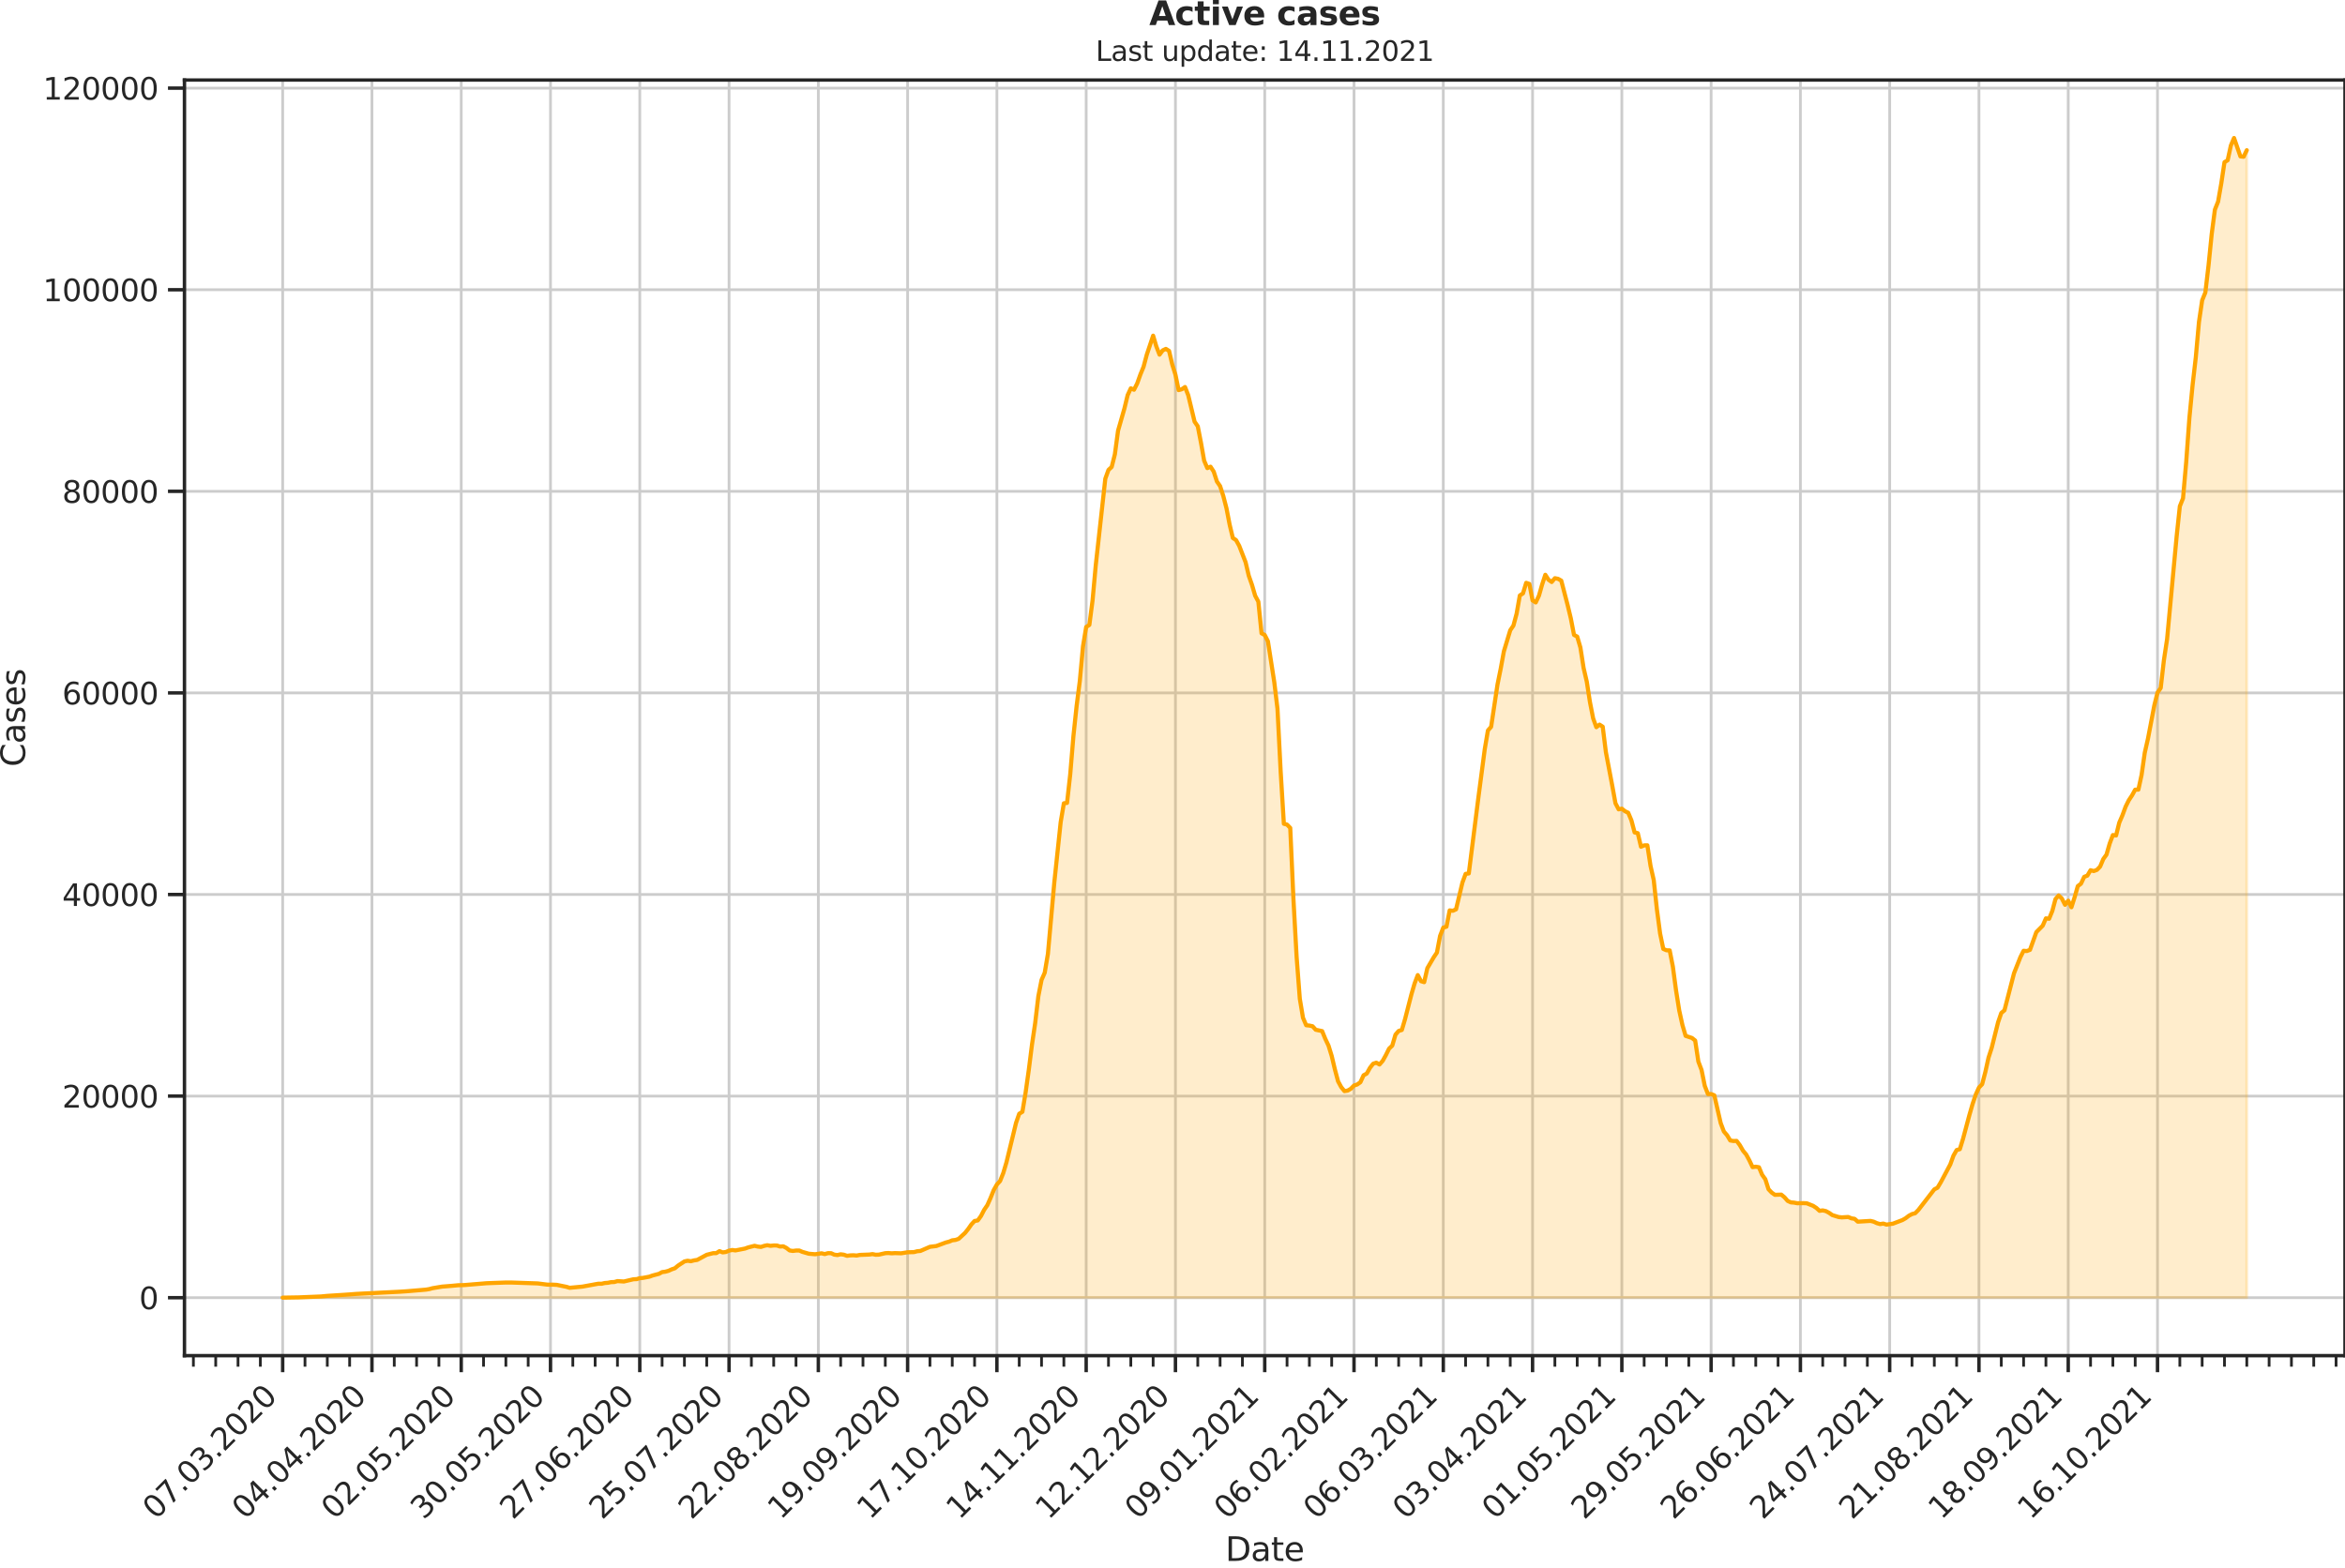 <?xml version="1.0" encoding="utf-8" standalone="no"?>
<!DOCTYPE svg PUBLIC "-//W3C//DTD SVG 1.1//EN"
  "http://www.w3.org/Graphics/SVG/1.1/DTD/svg11.dtd">
<svg height="570.462pt" version="1.1" viewBox="0 0 853.09 570.462" width="853.09pt" xmlns="http://www.w3.org/2000/svg" xmlns:xlink="http://www.w3.org/1999/xlink">
 <defs>
  <style type="text/css">*{stroke-linecap:butt;stroke-linejoin:round;}</style>
 </defs>
 <g id="figure_1">
  <g id="patch_1">
   <path d="M 0 570.462 
L 853.09 570.462 
L 853.09 0 
L 0 0 
z
" style="fill:none;"/>
  </g>
  <g id="axes_1">
   <g id="patch_2">
    <path d="M 67.106 493.286 
L 853.09 493.286 
L 853.09 29.118 
L 67.106 29.118 
z
" style="fill:none;"/>
   </g>
   <g id="matplotlib.axis_1">
    <g id="xtick_1">
     <g id="line2d_1">
      <path clip-path="url(#pf5a647274c)" d="M 102.833 493.286 
L 102.833 29.118 
" style="fill:none;stroke:#cccccc;stroke-linecap:round;"/>
     </g>
     <g id="line2d_2">
      <defs>
       <path d="M 0 0 
L 0 6 
" id="m1711131dc1" style="stroke:#262626;stroke-width:1.25;"/>
      </defs>
      <g>
       <use style="fill:#262626;stroke:#262626;stroke-width:1.25;" x="102.833" xlink:href="#m1711131dc1" y="493.286"/>
      </g>
     </g>
     <g id="text_1">
      <!-- 07.03.2020 -->
      <g style="fill:#262626;" transform="translate(56.68 553.231)rotate(-45)scale(0.11 -0.11)">
       <defs>
        <path d="M 2034 4250 
Q 1547 4250 1301 3770 
Q 1056 3291 1056 2328 
Q 1056 1369 1301 889 
Q 1547 409 2034 409 
Q 2525 409 2770 889 
Q 3016 1369 3016 2328 
Q 3016 3291 2770 3770 
Q 2525 4250 2034 4250 
z
M 2034 4750 
Q 2819 4750 3233 4129 
Q 3647 3509 3647 2328 
Q 3647 1150 3233 529 
Q 2819 -91 2034 -91 
Q 1250 -91 836 529 
Q 422 1150 422 2328 
Q 422 3509 836 4129 
Q 1250 4750 2034 4750 
z
" id="DejaVuSans-30" transform="scale(0.016)"/>
        <path d="M 525 4666 
L 3525 4666 
L 3525 4397 
L 1831 0 
L 1172 0 
L 2766 4134 
L 525 4134 
L 525 4666 
z
" id="DejaVuSans-37" transform="scale(0.016)"/>
        <path d="M 684 794 
L 1344 794 
L 1344 0 
L 684 0 
L 684 794 
z
" id="DejaVuSans-2e" transform="scale(0.016)"/>
        <path d="M 2597 2516 
Q 3050 2419 3304 2112 
Q 3559 1806 3559 1356 
Q 3559 666 3084 287 
Q 2609 -91 1734 -91 
Q 1441 -91 1130 -33 
Q 819 25 488 141 
L 488 750 
Q 750 597 1062 519 
Q 1375 441 1716 441 
Q 2309 441 2620 675 
Q 2931 909 2931 1356 
Q 2931 1769 2642 2001 
Q 2353 2234 1838 2234 
L 1294 2234 
L 1294 2753 
L 1863 2753 
Q 2328 2753 2575 2939 
Q 2822 3125 2822 3475 
Q 2822 3834 2567 4026 
Q 2313 4219 1838 4219 
Q 1578 4219 1281 4162 
Q 984 4106 628 3988 
L 628 4550 
Q 988 4650 1302 4700 
Q 1616 4750 1894 4750 
Q 2613 4750 3031 4423 
Q 3450 4097 3450 3541 
Q 3450 3153 3228 2886 
Q 3006 2619 2597 2516 
z
" id="DejaVuSans-33" transform="scale(0.016)"/>
        <path d="M 1228 531 
L 3431 531 
L 3431 0 
L 469 0 
L 469 531 
Q 828 903 1448 1529 
Q 2069 2156 2228 2338 
Q 2531 2678 2651 2914 
Q 2772 3150 2772 3378 
Q 2772 3750 2511 3984 
Q 2250 4219 1831 4219 
Q 1534 4219 1204 4116 
Q 875 4013 500 3803 
L 500 4441 
Q 881 4594 1212 4672 
Q 1544 4750 1819 4750 
Q 2544 4750 2975 4387 
Q 3406 4025 3406 3419 
Q 3406 3131 3298 2873 
Q 3191 2616 2906 2266 
Q 2828 2175 2409 1742 
Q 1991 1309 1228 531 
z
" id="DejaVuSans-32" transform="scale(0.016)"/>
       </defs>
       <use xlink:href="#DejaVuSans-30"/>
       <use x="63.623" xlink:href="#DejaVuSans-37"/>
       <use x="127.246" xlink:href="#DejaVuSans-2e"/>
       <use x="159.033" xlink:href="#DejaVuSans-30"/>
       <use x="222.656" xlink:href="#DejaVuSans-33"/>
       <use x="286.279" xlink:href="#DejaVuSans-2e"/>
       <use x="318.066" xlink:href="#DejaVuSans-32"/>
       <use x="381.689" xlink:href="#DejaVuSans-30"/>
       <use x="445.312" xlink:href="#DejaVuSans-32"/>
       <use x="508.936" xlink:href="#DejaVuSans-30"/>
      </g>
     </g>
    </g>
    <g id="xtick_2">
     <g id="line2d_3">
      <path clip-path="url(#pf5a647274c)" d="M 135.311 493.286 
L 135.311 29.118 
" style="fill:none;stroke:#cccccc;stroke-linecap:round;"/>
     </g>
     <g id="line2d_4">
      <g>
       <use style="fill:#262626;stroke:#262626;stroke-width:1.25;" x="135.311" xlink:href="#m1711131dc1" y="493.286"/>
      </g>
     </g>
     <g id="text_2">
      <!-- 04.04.2020 -->
      <g style="fill:#262626;" transform="translate(89.159 553.231)rotate(-45)scale(0.11 -0.11)">
       <defs>
        <path d="M 2419 4116 
L 825 1625 
L 2419 1625 
L 2419 4116 
z
M 2253 4666 
L 3047 4666 
L 3047 1625 
L 3713 1625 
L 3713 1100 
L 3047 1100 
L 3047 0 
L 2419 0 
L 2419 1100 
L 313 1100 
L 313 1709 
L 2253 4666 
z
" id="DejaVuSans-34" transform="scale(0.016)"/>
       </defs>
       <use xlink:href="#DejaVuSans-30"/>
       <use x="63.623" xlink:href="#DejaVuSans-34"/>
       <use x="127.246" xlink:href="#DejaVuSans-2e"/>
       <use x="159.033" xlink:href="#DejaVuSans-30"/>
       <use x="222.656" xlink:href="#DejaVuSans-34"/>
       <use x="286.279" xlink:href="#DejaVuSans-2e"/>
       <use x="318.066" xlink:href="#DejaVuSans-32"/>
       <use x="381.689" xlink:href="#DejaVuSans-30"/>
       <use x="445.312" xlink:href="#DejaVuSans-32"/>
       <use x="508.936" xlink:href="#DejaVuSans-30"/>
      </g>
     </g>
    </g>
    <g id="xtick_3">
     <g id="line2d_5">
      <path clip-path="url(#pf5a647274c)" d="M 167.79 493.286 
L 167.79 29.118 
" style="fill:none;stroke:#cccccc;stroke-linecap:round;"/>
     </g>
     <g id="line2d_6">
      <g>
       <use style="fill:#262626;stroke:#262626;stroke-width:1.25;" x="167.79" xlink:href="#m1711131dc1" y="493.286"/>
      </g>
     </g>
     <g id="text_3">
      <!-- 02.05.2020 -->
      <g style="fill:#262626;" transform="translate(121.638 553.231)rotate(-45)scale(0.11 -0.11)">
       <defs>
        <path d="M 691 4666 
L 3169 4666 
L 3169 4134 
L 1269 4134 
L 1269 2991 
Q 1406 3038 1543 3061 
Q 1681 3084 1819 3084 
Q 2600 3084 3056 2656 
Q 3513 2228 3513 1497 
Q 3513 744 3044 326 
Q 2575 -91 1722 -91 
Q 1428 -91 1123 -41 
Q 819 9 494 109 
L 494 744 
Q 775 591 1075 516 
Q 1375 441 1709 441 
Q 2250 441 2565 725 
Q 2881 1009 2881 1497 
Q 2881 1984 2565 2268 
Q 2250 2553 1709 2553 
Q 1456 2553 1204 2497 
Q 953 2441 691 2322 
L 691 4666 
z
" id="DejaVuSans-35" transform="scale(0.016)"/>
       </defs>
       <use xlink:href="#DejaVuSans-30"/>
       <use x="63.623" xlink:href="#DejaVuSans-32"/>
       <use x="127.246" xlink:href="#DejaVuSans-2e"/>
       <use x="159.033" xlink:href="#DejaVuSans-30"/>
       <use x="222.656" xlink:href="#DejaVuSans-35"/>
       <use x="286.279" xlink:href="#DejaVuSans-2e"/>
       <use x="318.066" xlink:href="#DejaVuSans-32"/>
       <use x="381.689" xlink:href="#DejaVuSans-30"/>
       <use x="445.312" xlink:href="#DejaVuSans-32"/>
       <use x="508.936" xlink:href="#DejaVuSans-30"/>
      </g>
     </g>
    </g>
    <g id="xtick_4">
     <g id="line2d_7">
      <path clip-path="url(#pf5a647274c)" d="M 200.269 493.286 
L 200.269 29.118 
" style="fill:none;stroke:#cccccc;stroke-linecap:round;"/>
     </g>
     <g id="line2d_8">
      <g>
       <use style="fill:#262626;stroke:#262626;stroke-width:1.25;" x="200.269" xlink:href="#m1711131dc1" y="493.286"/>
      </g>
     </g>
     <g id="text_4">
      <!-- 30.05.2020 -->
      <g style="fill:#262626;" transform="translate(154.116 553.231)rotate(-45)scale(0.11 -0.11)">
       <use xlink:href="#DejaVuSans-33"/>
       <use x="63.623" xlink:href="#DejaVuSans-30"/>
       <use x="127.246" xlink:href="#DejaVuSans-2e"/>
       <use x="159.033" xlink:href="#DejaVuSans-30"/>
       <use x="222.656" xlink:href="#DejaVuSans-35"/>
       <use x="286.279" xlink:href="#DejaVuSans-2e"/>
       <use x="318.066" xlink:href="#DejaVuSans-32"/>
       <use x="381.689" xlink:href="#DejaVuSans-30"/>
       <use x="445.312" xlink:href="#DejaVuSans-32"/>
       <use x="508.936" xlink:href="#DejaVuSans-30"/>
      </g>
     </g>
    </g>
    <g id="xtick_5">
     <g id="line2d_9">
      <path clip-path="url(#pf5a647274c)" d="M 232.747 493.286 
L 232.747 29.118 
" style="fill:none;stroke:#cccccc;stroke-linecap:round;"/>
     </g>
     <g id="line2d_10">
      <g>
       <use style="fill:#262626;stroke:#262626;stroke-width:1.25;" x="232.747" xlink:href="#m1711131dc1" y="493.286"/>
      </g>
     </g>
     <g id="text_5">
      <!-- 27.06.2020 -->
      <g style="fill:#262626;" transform="translate(186.595 553.231)rotate(-45)scale(0.11 -0.11)">
       <defs>
        <path d="M 2113 2584 
Q 1688 2584 1439 2293 
Q 1191 2003 1191 1497 
Q 1191 994 1439 701 
Q 1688 409 2113 409 
Q 2538 409 2786 701 
Q 3034 994 3034 1497 
Q 3034 2003 2786 2293 
Q 2538 2584 2113 2584 
z
M 3366 4563 
L 3366 3988 
Q 3128 4100 2886 4159 
Q 2644 4219 2406 4219 
Q 1781 4219 1451 3797 
Q 1122 3375 1075 2522 
Q 1259 2794 1537 2939 
Q 1816 3084 2150 3084 
Q 2853 3084 3261 2657 
Q 3669 2231 3669 1497 
Q 3669 778 3244 343 
Q 2819 -91 2113 -91 
Q 1303 -91 875 529 
Q 447 1150 447 2328 
Q 447 3434 972 4092 
Q 1497 4750 2381 4750 
Q 2619 4750 2861 4703 
Q 3103 4656 3366 4563 
z
" id="DejaVuSans-36" transform="scale(0.016)"/>
       </defs>
       <use xlink:href="#DejaVuSans-32"/>
       <use x="63.623" xlink:href="#DejaVuSans-37"/>
       <use x="127.246" xlink:href="#DejaVuSans-2e"/>
       <use x="159.033" xlink:href="#DejaVuSans-30"/>
       <use x="222.656" xlink:href="#DejaVuSans-36"/>
       <use x="286.279" xlink:href="#DejaVuSans-2e"/>
       <use x="318.066" xlink:href="#DejaVuSans-32"/>
       <use x="381.689" xlink:href="#DejaVuSans-30"/>
       <use x="445.312" xlink:href="#DejaVuSans-32"/>
       <use x="508.936" xlink:href="#DejaVuSans-30"/>
      </g>
     </g>
    </g>
    <g id="xtick_6">
     <g id="line2d_11">
      <path clip-path="url(#pf5a647274c)" d="M 265.226 493.286 
L 265.226 29.118 
" style="fill:none;stroke:#cccccc;stroke-linecap:round;"/>
     </g>
     <g id="line2d_12">
      <g>
       <use style="fill:#262626;stroke:#262626;stroke-width:1.25;" x="265.226" xlink:href="#m1711131dc1" y="493.286"/>
      </g>
     </g>
     <g id="text_6">
      <!-- 25.07.2020 -->
      <g style="fill:#262626;" transform="translate(219.074 553.231)rotate(-45)scale(0.11 -0.11)">
       <use xlink:href="#DejaVuSans-32"/>
       <use x="63.623" xlink:href="#DejaVuSans-35"/>
       <use x="127.246" xlink:href="#DejaVuSans-2e"/>
       <use x="159.033" xlink:href="#DejaVuSans-30"/>
       <use x="222.656" xlink:href="#DejaVuSans-37"/>
       <use x="286.279" xlink:href="#DejaVuSans-2e"/>
       <use x="318.066" xlink:href="#DejaVuSans-32"/>
       <use x="381.689" xlink:href="#DejaVuSans-30"/>
       <use x="445.312" xlink:href="#DejaVuSans-32"/>
       <use x="508.936" xlink:href="#DejaVuSans-30"/>
      </g>
     </g>
    </g>
    <g id="xtick_7">
     <g id="line2d_13">
      <path clip-path="url(#pf5a647274c)" d="M 297.705 493.286 
L 297.705 29.118 
" style="fill:none;stroke:#cccccc;stroke-linecap:round;"/>
     </g>
     <g id="line2d_14">
      <g>
       <use style="fill:#262626;stroke:#262626;stroke-width:1.25;" x="297.705" xlink:href="#m1711131dc1" y="493.286"/>
      </g>
     </g>
     <g id="text_7">
      <!-- 22.08.2020 -->
      <g style="fill:#262626;" transform="translate(251.552 553.231)rotate(-45)scale(0.11 -0.11)">
       <defs>
        <path d="M 2034 2216 
Q 1584 2216 1326 1975 
Q 1069 1734 1069 1313 
Q 1069 891 1326 650 
Q 1584 409 2034 409 
Q 2484 409 2743 651 
Q 3003 894 3003 1313 
Q 3003 1734 2745 1975 
Q 2488 2216 2034 2216 
z
M 1403 2484 
Q 997 2584 770 2862 
Q 544 3141 544 3541 
Q 544 4100 942 4425 
Q 1341 4750 2034 4750 
Q 2731 4750 3128 4425 
Q 3525 4100 3525 3541 
Q 3525 3141 3298 2862 
Q 3072 2584 2669 2484 
Q 3125 2378 3379 2068 
Q 3634 1759 3634 1313 
Q 3634 634 3220 271 
Q 2806 -91 2034 -91 
Q 1263 -91 848 271 
Q 434 634 434 1313 
Q 434 1759 690 2068 
Q 947 2378 1403 2484 
z
M 1172 3481 
Q 1172 3119 1398 2916 
Q 1625 2713 2034 2713 
Q 2441 2713 2670 2916 
Q 2900 3119 2900 3481 
Q 2900 3844 2670 4047 
Q 2441 4250 2034 4250 
Q 1625 4250 1398 4047 
Q 1172 3844 1172 3481 
z
" id="DejaVuSans-38" transform="scale(0.016)"/>
       </defs>
       <use xlink:href="#DejaVuSans-32"/>
       <use x="63.623" xlink:href="#DejaVuSans-32"/>
       <use x="127.246" xlink:href="#DejaVuSans-2e"/>
       <use x="159.033" xlink:href="#DejaVuSans-30"/>
       <use x="222.656" xlink:href="#DejaVuSans-38"/>
       <use x="286.279" xlink:href="#DejaVuSans-2e"/>
       <use x="318.066" xlink:href="#DejaVuSans-32"/>
       <use x="381.689" xlink:href="#DejaVuSans-30"/>
       <use x="445.312" xlink:href="#DejaVuSans-32"/>
       <use x="508.936" xlink:href="#DejaVuSans-30"/>
      </g>
     </g>
    </g>
    <g id="xtick_8">
     <g id="line2d_15">
      <path clip-path="url(#pf5a647274c)" d="M 330.183 493.286 
L 330.183 29.118 
" style="fill:none;stroke:#cccccc;stroke-linecap:round;"/>
     </g>
     <g id="line2d_16">
      <g>
       <use style="fill:#262626;stroke:#262626;stroke-width:1.25;" x="330.183" xlink:href="#m1711131dc1" y="493.286"/>
      </g>
     </g>
     <g id="text_8">
      <!-- 19.09.2020 -->
      <g style="fill:#262626;" transform="translate(284.031 553.231)rotate(-45)scale(0.11 -0.11)">
       <defs>
        <path d="M 794 531 
L 1825 531 
L 1825 4091 
L 703 3866 
L 703 4441 
L 1819 4666 
L 2450 4666 
L 2450 531 
L 3481 531 
L 3481 0 
L 794 0 
L 794 531 
z
" id="DejaVuSans-31" transform="scale(0.016)"/>
        <path d="M 703 97 
L 703 672 
Q 941 559 1184 500 
Q 1428 441 1663 441 
Q 2288 441 2617 861 
Q 2947 1281 2994 2138 
Q 2813 1869 2534 1725 
Q 2256 1581 1919 1581 
Q 1219 1581 811 2004 
Q 403 2428 403 3163 
Q 403 3881 828 4315 
Q 1253 4750 1959 4750 
Q 2769 4750 3195 4129 
Q 3622 3509 3622 2328 
Q 3622 1225 3098 567 
Q 2575 -91 1691 -91 
Q 1453 -91 1209 -44 
Q 966 3 703 97 
z
M 1959 2075 
Q 2384 2075 2632 2365 
Q 2881 2656 2881 3163 
Q 2881 3666 2632 3958 
Q 2384 4250 1959 4250 
Q 1534 4250 1286 3958 
Q 1038 3666 1038 3163 
Q 1038 2656 1286 2365 
Q 1534 2075 1959 2075 
z
" id="DejaVuSans-39" transform="scale(0.016)"/>
       </defs>
       <use xlink:href="#DejaVuSans-31"/>
       <use x="63.623" xlink:href="#DejaVuSans-39"/>
       <use x="127.246" xlink:href="#DejaVuSans-2e"/>
       <use x="159.033" xlink:href="#DejaVuSans-30"/>
       <use x="222.656" xlink:href="#DejaVuSans-39"/>
       <use x="286.279" xlink:href="#DejaVuSans-2e"/>
       <use x="318.066" xlink:href="#DejaVuSans-32"/>
       <use x="381.689" xlink:href="#DejaVuSans-30"/>
       <use x="445.312" xlink:href="#DejaVuSans-32"/>
       <use x="508.936" xlink:href="#DejaVuSans-30"/>
      </g>
     </g>
    </g>
    <g id="xtick_9">
     <g id="line2d_17">
      <path clip-path="url(#pf5a647274c)" d="M 362.662 493.286 
L 362.662 29.118 
" style="fill:none;stroke:#cccccc;stroke-linecap:round;"/>
     </g>
     <g id="line2d_18">
      <g>
       <use style="fill:#262626;stroke:#262626;stroke-width:1.25;" x="362.662" xlink:href="#m1711131dc1" y="493.286"/>
      </g>
     </g>
     <g id="text_9">
      <!-- 17.10.2020 -->
      <g style="fill:#262626;" transform="translate(316.51 553.231)rotate(-45)scale(0.11 -0.11)">
       <use xlink:href="#DejaVuSans-31"/>
       <use x="63.623" xlink:href="#DejaVuSans-37"/>
       <use x="127.246" xlink:href="#DejaVuSans-2e"/>
       <use x="159.033" xlink:href="#DejaVuSans-31"/>
       <use x="222.656" xlink:href="#DejaVuSans-30"/>
       <use x="286.279" xlink:href="#DejaVuSans-2e"/>
       <use x="318.066" xlink:href="#DejaVuSans-32"/>
       <use x="381.689" xlink:href="#DejaVuSans-30"/>
       <use x="445.312" xlink:href="#DejaVuSans-32"/>
       <use x="508.936" xlink:href="#DejaVuSans-30"/>
      </g>
     </g>
    </g>
    <g id="xtick_10">
     <g id="line2d_19">
      <path clip-path="url(#pf5a647274c)" d="M 395.141 493.286 
L 395.141 29.118 
" style="fill:none;stroke:#cccccc;stroke-linecap:round;"/>
     </g>
     <g id="line2d_20">
      <g>
       <use style="fill:#262626;stroke:#262626;stroke-width:1.25;" x="395.141" xlink:href="#m1711131dc1" y="493.286"/>
      </g>
     </g>
     <g id="text_10">
      <!-- 14.11.2020 -->
      <g style="fill:#262626;" transform="translate(348.988 553.231)rotate(-45)scale(0.11 -0.11)">
       <use xlink:href="#DejaVuSans-31"/>
       <use x="63.623" xlink:href="#DejaVuSans-34"/>
       <use x="127.246" xlink:href="#DejaVuSans-2e"/>
       <use x="159.033" xlink:href="#DejaVuSans-31"/>
       <use x="222.656" xlink:href="#DejaVuSans-31"/>
       <use x="286.279" xlink:href="#DejaVuSans-2e"/>
       <use x="318.066" xlink:href="#DejaVuSans-32"/>
       <use x="381.689" xlink:href="#DejaVuSans-30"/>
       <use x="445.312" xlink:href="#DejaVuSans-32"/>
       <use x="508.936" xlink:href="#DejaVuSans-30"/>
      </g>
     </g>
    </g>
    <g id="xtick_11">
     <g id="line2d_21">
      <path clip-path="url(#pf5a647274c)" d="M 427.619 493.286 
L 427.619 29.118 
" style="fill:none;stroke:#cccccc;stroke-linecap:round;"/>
     </g>
     <g id="line2d_22">
      <g>
       <use style="fill:#262626;stroke:#262626;stroke-width:1.25;" x="427.619" xlink:href="#m1711131dc1" y="493.286"/>
      </g>
     </g>
     <g id="text_11">
      <!-- 12.12.2020 -->
      <g style="fill:#262626;" transform="translate(381.467 553.231)rotate(-45)scale(0.11 -0.11)">
       <use xlink:href="#DejaVuSans-31"/>
       <use x="63.623" xlink:href="#DejaVuSans-32"/>
       <use x="127.246" xlink:href="#DejaVuSans-2e"/>
       <use x="159.033" xlink:href="#DejaVuSans-31"/>
       <use x="222.656" xlink:href="#DejaVuSans-32"/>
       <use x="286.279" xlink:href="#DejaVuSans-2e"/>
       <use x="318.066" xlink:href="#DejaVuSans-32"/>
       <use x="381.689" xlink:href="#DejaVuSans-30"/>
       <use x="445.312" xlink:href="#DejaVuSans-32"/>
       <use x="508.936" xlink:href="#DejaVuSans-30"/>
      </g>
     </g>
    </g>
    <g id="xtick_12">
     <g id="line2d_23">
      <path clip-path="url(#pf5a647274c)" d="M 460.098 493.286 
L 460.098 29.118 
" style="fill:none;stroke:#cccccc;stroke-linecap:round;"/>
     </g>
     <g id="line2d_24">
      <g>
       <use style="fill:#262626;stroke:#262626;stroke-width:1.25;" x="460.098" xlink:href="#m1711131dc1" y="493.286"/>
      </g>
     </g>
     <g id="text_12">
      <!-- 09.01.2021 -->
      <g style="fill:#262626;" transform="translate(413.945 553.231)rotate(-45)scale(0.11 -0.11)">
       <use xlink:href="#DejaVuSans-30"/>
       <use x="63.623" xlink:href="#DejaVuSans-39"/>
       <use x="127.246" xlink:href="#DejaVuSans-2e"/>
       <use x="159.033" xlink:href="#DejaVuSans-30"/>
       <use x="222.656" xlink:href="#DejaVuSans-31"/>
       <use x="286.279" xlink:href="#DejaVuSans-2e"/>
       <use x="318.066" xlink:href="#DejaVuSans-32"/>
       <use x="381.689" xlink:href="#DejaVuSans-30"/>
       <use x="445.312" xlink:href="#DejaVuSans-32"/>
       <use x="508.936" xlink:href="#DejaVuSans-31"/>
      </g>
     </g>
    </g>
    <g id="xtick_13">
     <g id="line2d_25">
      <path clip-path="url(#pf5a647274c)" d="M 492.577 493.286 
L 492.577 29.118 
" style="fill:none;stroke:#cccccc;stroke-linecap:round;"/>
     </g>
     <g id="line2d_26">
      <g>
       <use style="fill:#262626;stroke:#262626;stroke-width:1.25;" x="492.577" xlink:href="#m1711131dc1" y="493.286"/>
      </g>
     </g>
     <g id="text_13">
      <!-- 06.02.2021 -->
      <g style="fill:#262626;" transform="translate(446.424 553.231)rotate(-45)scale(0.11 -0.11)">
       <use xlink:href="#DejaVuSans-30"/>
       <use x="63.623" xlink:href="#DejaVuSans-36"/>
       <use x="127.246" xlink:href="#DejaVuSans-2e"/>
       <use x="159.033" xlink:href="#DejaVuSans-30"/>
       <use x="222.656" xlink:href="#DejaVuSans-32"/>
       <use x="286.279" xlink:href="#DejaVuSans-2e"/>
       <use x="318.066" xlink:href="#DejaVuSans-32"/>
       <use x="381.689" xlink:href="#DejaVuSans-30"/>
       <use x="445.312" xlink:href="#DejaVuSans-32"/>
       <use x="508.936" xlink:href="#DejaVuSans-31"/>
      </g>
     </g>
    </g>
    <g id="xtick_14">
     <g id="line2d_27">
      <path clip-path="url(#pf5a647274c)" d="M 525.055 493.286 
L 525.055 29.118 
" style="fill:none;stroke:#cccccc;stroke-linecap:round;"/>
     </g>
     <g id="line2d_28">
      <g>
       <use style="fill:#262626;stroke:#262626;stroke-width:1.25;" x="525.055" xlink:href="#m1711131dc1" y="493.286"/>
      </g>
     </g>
     <g id="text_14">
      <!-- 06.03.2021 -->
      <g style="fill:#262626;" transform="translate(478.903 553.231)rotate(-45)scale(0.11 -0.11)">
       <use xlink:href="#DejaVuSans-30"/>
       <use x="63.623" xlink:href="#DejaVuSans-36"/>
       <use x="127.246" xlink:href="#DejaVuSans-2e"/>
       <use x="159.033" xlink:href="#DejaVuSans-30"/>
       <use x="222.656" xlink:href="#DejaVuSans-33"/>
       <use x="286.279" xlink:href="#DejaVuSans-2e"/>
       <use x="318.066" xlink:href="#DejaVuSans-32"/>
       <use x="381.689" xlink:href="#DejaVuSans-30"/>
       <use x="445.312" xlink:href="#DejaVuSans-32"/>
       <use x="508.936" xlink:href="#DejaVuSans-31"/>
      </g>
     </g>
    </g>
    <g id="xtick_15">
     <g id="line2d_29">
      <path clip-path="url(#pf5a647274c)" d="M 557.534 493.286 
L 557.534 29.118 
" style="fill:none;stroke:#cccccc;stroke-linecap:round;"/>
     </g>
     <g id="line2d_30">
      <g>
       <use style="fill:#262626;stroke:#262626;stroke-width:1.25;" x="557.534" xlink:href="#m1711131dc1" y="493.286"/>
      </g>
     </g>
     <g id="text_15">
      <!-- 03.04.2021 -->
      <g style="fill:#262626;" transform="translate(511.381 553.231)rotate(-45)scale(0.11 -0.11)">
       <use xlink:href="#DejaVuSans-30"/>
       <use x="63.623" xlink:href="#DejaVuSans-33"/>
       <use x="127.246" xlink:href="#DejaVuSans-2e"/>
       <use x="159.033" xlink:href="#DejaVuSans-30"/>
       <use x="222.656" xlink:href="#DejaVuSans-34"/>
       <use x="286.279" xlink:href="#DejaVuSans-2e"/>
       <use x="318.066" xlink:href="#DejaVuSans-32"/>
       <use x="381.689" xlink:href="#DejaVuSans-30"/>
       <use x="445.312" xlink:href="#DejaVuSans-32"/>
       <use x="508.936" xlink:href="#DejaVuSans-31"/>
      </g>
     </g>
    </g>
    <g id="xtick_16">
     <g id="line2d_31">
      <path clip-path="url(#pf5a647274c)" d="M 590.013 493.286 
L 590.013 29.118 
" style="fill:none;stroke:#cccccc;stroke-linecap:round;"/>
     </g>
     <g id="line2d_32">
      <g>
       <use style="fill:#262626;stroke:#262626;stroke-width:1.25;" x="590.013" xlink:href="#m1711131dc1" y="493.286"/>
      </g>
     </g>
     <g id="text_16">
      <!-- 01.05.2021 -->
      <g style="fill:#262626;" transform="translate(543.86 553.231)rotate(-45)scale(0.11 -0.11)">
       <use xlink:href="#DejaVuSans-30"/>
       <use x="63.623" xlink:href="#DejaVuSans-31"/>
       <use x="127.246" xlink:href="#DejaVuSans-2e"/>
       <use x="159.033" xlink:href="#DejaVuSans-30"/>
       <use x="222.656" xlink:href="#DejaVuSans-35"/>
       <use x="286.279" xlink:href="#DejaVuSans-2e"/>
       <use x="318.066" xlink:href="#DejaVuSans-32"/>
       <use x="381.689" xlink:href="#DejaVuSans-30"/>
       <use x="445.312" xlink:href="#DejaVuSans-32"/>
       <use x="508.936" xlink:href="#DejaVuSans-31"/>
      </g>
     </g>
    </g>
    <g id="xtick_17">
     <g id="line2d_33">
      <path clip-path="url(#pf5a647274c)" d="M 622.491 493.286 
L 622.491 29.118 
" style="fill:none;stroke:#cccccc;stroke-linecap:round;"/>
     </g>
     <g id="line2d_34">
      <g>
       <use style="fill:#262626;stroke:#262626;stroke-width:1.25;" x="622.491" xlink:href="#m1711131dc1" y="493.286"/>
      </g>
     </g>
     <g id="text_17">
      <!-- 29.05.2021 -->
      <g style="fill:#262626;" transform="translate(576.339 553.231)rotate(-45)scale(0.11 -0.11)">
       <use xlink:href="#DejaVuSans-32"/>
       <use x="63.623" xlink:href="#DejaVuSans-39"/>
       <use x="127.246" xlink:href="#DejaVuSans-2e"/>
       <use x="159.033" xlink:href="#DejaVuSans-30"/>
       <use x="222.656" xlink:href="#DejaVuSans-35"/>
       <use x="286.279" xlink:href="#DejaVuSans-2e"/>
       <use x="318.066" xlink:href="#DejaVuSans-32"/>
       <use x="381.689" xlink:href="#DejaVuSans-30"/>
       <use x="445.312" xlink:href="#DejaVuSans-32"/>
       <use x="508.936" xlink:href="#DejaVuSans-31"/>
      </g>
     </g>
    </g>
    <g id="xtick_18">
     <g id="line2d_35">
      <path clip-path="url(#pf5a647274c)" d="M 654.97 493.286 
L 654.97 29.118 
" style="fill:none;stroke:#cccccc;stroke-linecap:round;"/>
     </g>
     <g id="line2d_36">
      <g>
       <use style="fill:#262626;stroke:#262626;stroke-width:1.25;" x="654.97" xlink:href="#m1711131dc1" y="493.286"/>
      </g>
     </g>
     <g id="text_18">
      <!-- 26.06.2021 -->
      <g style="fill:#262626;" transform="translate(608.817 553.231)rotate(-45)scale(0.11 -0.11)">
       <use xlink:href="#DejaVuSans-32"/>
       <use x="63.623" xlink:href="#DejaVuSans-36"/>
       <use x="127.246" xlink:href="#DejaVuSans-2e"/>
       <use x="159.033" xlink:href="#DejaVuSans-30"/>
       <use x="222.656" xlink:href="#DejaVuSans-36"/>
       <use x="286.279" xlink:href="#DejaVuSans-2e"/>
       <use x="318.066" xlink:href="#DejaVuSans-32"/>
       <use x="381.689" xlink:href="#DejaVuSans-30"/>
       <use x="445.312" xlink:href="#DejaVuSans-32"/>
       <use x="508.936" xlink:href="#DejaVuSans-31"/>
      </g>
     </g>
    </g>
    <g id="xtick_19">
     <g id="line2d_37">
      <path clip-path="url(#pf5a647274c)" d="M 687.449 493.286 
L 687.449 29.118 
" style="fill:none;stroke:#cccccc;stroke-linecap:round;"/>
     </g>
     <g id="line2d_38">
      <g>
       <use style="fill:#262626;stroke:#262626;stroke-width:1.25;" x="687.449" xlink:href="#m1711131dc1" y="493.286"/>
      </g>
     </g>
     <g id="text_19">
      <!-- 24.07.2021 -->
      <g style="fill:#262626;" transform="translate(641.296 553.231)rotate(-45)scale(0.11 -0.11)">
       <use xlink:href="#DejaVuSans-32"/>
       <use x="63.623" xlink:href="#DejaVuSans-34"/>
       <use x="127.246" xlink:href="#DejaVuSans-2e"/>
       <use x="159.033" xlink:href="#DejaVuSans-30"/>
       <use x="222.656" xlink:href="#DejaVuSans-37"/>
       <use x="286.279" xlink:href="#DejaVuSans-2e"/>
       <use x="318.066" xlink:href="#DejaVuSans-32"/>
       <use x="381.689" xlink:href="#DejaVuSans-30"/>
       <use x="445.312" xlink:href="#DejaVuSans-32"/>
       <use x="508.936" xlink:href="#DejaVuSans-31"/>
      </g>
     </g>
    </g>
    <g id="xtick_20">
     <g id="line2d_39">
      <path clip-path="url(#pf5a647274c)" d="M 719.927 493.286 
L 719.927 29.118 
" style="fill:none;stroke:#cccccc;stroke-linecap:round;"/>
     </g>
     <g id="line2d_40">
      <g>
       <use style="fill:#262626;stroke:#262626;stroke-width:1.25;" x="719.927" xlink:href="#m1711131dc1" y="493.286"/>
      </g>
     </g>
     <g id="text_20">
      <!-- 21.08.2021 -->
      <g style="fill:#262626;" transform="translate(673.775 553.231)rotate(-45)scale(0.11 -0.11)">
       <use xlink:href="#DejaVuSans-32"/>
       <use x="63.623" xlink:href="#DejaVuSans-31"/>
       <use x="127.246" xlink:href="#DejaVuSans-2e"/>
       <use x="159.033" xlink:href="#DejaVuSans-30"/>
       <use x="222.656" xlink:href="#DejaVuSans-38"/>
       <use x="286.279" xlink:href="#DejaVuSans-2e"/>
       <use x="318.066" xlink:href="#DejaVuSans-32"/>
       <use x="381.689" xlink:href="#DejaVuSans-30"/>
       <use x="445.312" xlink:href="#DejaVuSans-32"/>
       <use x="508.936" xlink:href="#DejaVuSans-31"/>
      </g>
     </g>
    </g>
    <g id="xtick_21">
     <g id="line2d_41">
      <path clip-path="url(#pf5a647274c)" d="M 752.406 493.286 
L 752.406 29.118 
" style="fill:none;stroke:#cccccc;stroke-linecap:round;"/>
     </g>
     <g id="line2d_42">
      <g>
       <use style="fill:#262626;stroke:#262626;stroke-width:1.25;" x="752.406" xlink:href="#m1711131dc1" y="493.286"/>
      </g>
     </g>
     <g id="text_21">
      <!-- 18.09.2021 -->
      <g style="fill:#262626;" transform="translate(706.253 553.231)rotate(-45)scale(0.11 -0.11)">
       <use xlink:href="#DejaVuSans-31"/>
       <use x="63.623" xlink:href="#DejaVuSans-38"/>
       <use x="127.246" xlink:href="#DejaVuSans-2e"/>
       <use x="159.033" xlink:href="#DejaVuSans-30"/>
       <use x="222.656" xlink:href="#DejaVuSans-39"/>
       <use x="286.279" xlink:href="#DejaVuSans-2e"/>
       <use x="318.066" xlink:href="#DejaVuSans-32"/>
       <use x="381.689" xlink:href="#DejaVuSans-30"/>
       <use x="445.312" xlink:href="#DejaVuSans-32"/>
       <use x="508.936" xlink:href="#DejaVuSans-31"/>
      </g>
     </g>
    </g>
    <g id="xtick_22">
     <g id="line2d_43">
      <path clip-path="url(#pf5a647274c)" d="M 784.885 493.286 
L 784.885 29.118 
" style="fill:none;stroke:#cccccc;stroke-linecap:round;"/>
     </g>
     <g id="line2d_44">
      <g>
       <use style="fill:#262626;stroke:#262626;stroke-width:1.25;" x="784.885" xlink:href="#m1711131dc1" y="493.286"/>
      </g>
     </g>
     <g id="text_22">
      <!-- 16.10.2021 -->
      <g style="fill:#262626;" transform="translate(738.732 553.231)rotate(-45)scale(0.11 -0.11)">
       <use xlink:href="#DejaVuSans-31"/>
       <use x="63.623" xlink:href="#DejaVuSans-36"/>
       <use x="127.246" xlink:href="#DejaVuSans-2e"/>
       <use x="159.033" xlink:href="#DejaVuSans-31"/>
       <use x="222.656" xlink:href="#DejaVuSans-30"/>
       <use x="286.279" xlink:href="#DejaVuSans-2e"/>
       <use x="318.066" xlink:href="#DejaVuSans-32"/>
       <use x="381.689" xlink:href="#DejaVuSans-30"/>
       <use x="445.312" xlink:href="#DejaVuSans-32"/>
       <use x="508.936" xlink:href="#DejaVuSans-31"/>
      </g>
     </g>
    </g>
    <g id="xtick_23">
     <g id="line2d_45">
      <defs>
       <path d="M 0 0 
L 0 4 
" id="m1937167034" style="stroke:#262626;"/>
      </defs>
      <g>
       <use style="fill:#262626;stroke:#262626;" x="70.354" xlink:href="#m1937167034" y="493.286"/>
      </g>
     </g>
    </g>
    <g id="xtick_24">
     <g id="line2d_46">
      <g>
       <use style="fill:#262626;stroke:#262626;" x="78.474" xlink:href="#m1937167034" y="493.286"/>
      </g>
     </g>
    </g>
    <g id="xtick_25">
     <g id="line2d_47">
      <g>
       <use style="fill:#262626;stroke:#262626;" x="86.593" xlink:href="#m1937167034" y="493.286"/>
      </g>
     </g>
    </g>
    <g id="xtick_26">
     <g id="line2d_48">
      <g>
       <use style="fill:#262626;stroke:#262626;" x="94.713" xlink:href="#m1937167034" y="493.286"/>
      </g>
     </g>
    </g>
    <g id="xtick_27">
     <g id="line2d_49">
      <g>
       <use style="fill:#262626;stroke:#262626;" x="110.952" xlink:href="#m1937167034" y="493.286"/>
      </g>
     </g>
    </g>
    <g id="xtick_28">
     <g id="line2d_50">
      <g>
       <use style="fill:#262626;stroke:#262626;" x="119.072" xlink:href="#m1937167034" y="493.286"/>
      </g>
     </g>
    </g>
    <g id="xtick_29">
     <g id="line2d_51">
      <g>
       <use style="fill:#262626;stroke:#262626;" x="127.192" xlink:href="#m1937167034" y="493.286"/>
      </g>
     </g>
    </g>
    <g id="xtick_30">
     <g id="line2d_52">
      <g>
       <use style="fill:#262626;stroke:#262626;" x="143.431" xlink:href="#m1937167034" y="493.286"/>
      </g>
     </g>
    </g>
    <g id="xtick_31">
     <g id="line2d_53">
      <g>
       <use style="fill:#262626;stroke:#262626;" x="151.551" xlink:href="#m1937167034" y="493.286"/>
      </g>
     </g>
    </g>
    <g id="xtick_32">
     <g id="line2d_54">
      <g>
       <use style="fill:#262626;stroke:#262626;" x="159.67" xlink:href="#m1937167034" y="493.286"/>
      </g>
     </g>
    </g>
    <g id="xtick_33">
     <g id="line2d_55">
      <g>
       <use style="fill:#262626;stroke:#262626;" x="175.91" xlink:href="#m1937167034" y="493.286"/>
      </g>
     </g>
    </g>
    <g id="xtick_34">
     <g id="line2d_56">
      <g>
       <use style="fill:#262626;stroke:#262626;" x="184.029" xlink:href="#m1937167034" y="493.286"/>
      </g>
     </g>
    </g>
    <g id="xtick_35">
     <g id="line2d_57">
      <g>
       <use style="fill:#262626;stroke:#262626;" x="192.149" xlink:href="#m1937167034" y="493.286"/>
      </g>
     </g>
    </g>
    <g id="xtick_36">
     <g id="line2d_58">
      <g>
       <use style="fill:#262626;stroke:#262626;" x="208.388" xlink:href="#m1937167034" y="493.286"/>
      </g>
     </g>
    </g>
    <g id="xtick_37">
     <g id="line2d_59">
      <g>
       <use style="fill:#262626;stroke:#262626;" x="216.508" xlink:href="#m1937167034" y="493.286"/>
      </g>
     </g>
    </g>
    <g id="xtick_38">
     <g id="line2d_60">
      <g>
       <use style="fill:#262626;stroke:#262626;" x="224.628" xlink:href="#m1937167034" y="493.286"/>
      </g>
     </g>
    </g>
    <g id="xtick_39">
     <g id="line2d_61">
      <g>
       <use style="fill:#262626;stroke:#262626;" x="240.867" xlink:href="#m1937167034" y="493.286"/>
      </g>
     </g>
    </g>
    <g id="xtick_40">
     <g id="line2d_62">
      <g>
       <use style="fill:#262626;stroke:#262626;" x="248.987" xlink:href="#m1937167034" y="493.286"/>
      </g>
     </g>
    </g>
    <g id="xtick_41">
     <g id="line2d_63">
      <g>
       <use style="fill:#262626;stroke:#262626;" x="257.106" xlink:href="#m1937167034" y="493.286"/>
      </g>
     </g>
    </g>
    <g id="xtick_42">
     <g id="line2d_64">
      <g>
       <use style="fill:#262626;stroke:#262626;" x="273.346" xlink:href="#m1937167034" y="493.286"/>
      </g>
     </g>
    </g>
    <g id="xtick_43">
     <g id="line2d_65">
      <g>
       <use style="fill:#262626;stroke:#262626;" x="281.465" xlink:href="#m1937167034" y="493.286"/>
      </g>
     </g>
    </g>
    <g id="xtick_44">
     <g id="line2d_66">
      <g>
       <use style="fill:#262626;stroke:#262626;" x="289.585" xlink:href="#m1937167034" y="493.286"/>
      </g>
     </g>
    </g>
    <g id="xtick_45">
     <g id="line2d_67">
      <g>
       <use style="fill:#262626;stroke:#262626;" x="305.824" xlink:href="#m1937167034" y="493.286"/>
      </g>
     </g>
    </g>
    <g id="xtick_46">
     <g id="line2d_68">
      <g>
       <use style="fill:#262626;stroke:#262626;" x="313.944" xlink:href="#m1937167034" y="493.286"/>
      </g>
     </g>
    </g>
    <g id="xtick_47">
     <g id="line2d_69">
      <g>
       <use style="fill:#262626;stroke:#262626;" x="322.064" xlink:href="#m1937167034" y="493.286"/>
      </g>
     </g>
    </g>
    <g id="xtick_48">
     <g id="line2d_70">
      <g>
       <use style="fill:#262626;stroke:#262626;" x="338.303" xlink:href="#m1937167034" y="493.286"/>
      </g>
     </g>
    </g>
    <g id="xtick_49">
     <g id="line2d_71">
      <g>
       <use style="fill:#262626;stroke:#262626;" x="346.423" xlink:href="#m1937167034" y="493.286"/>
      </g>
     </g>
    </g>
    <g id="xtick_50">
     <g id="line2d_72">
      <g>
       <use style="fill:#262626;stroke:#262626;" x="354.542" xlink:href="#m1937167034" y="493.286"/>
      </g>
     </g>
    </g>
    <g id="xtick_51">
     <g id="line2d_73">
      <g>
       <use style="fill:#262626;stroke:#262626;" x="370.782" xlink:href="#m1937167034" y="493.286"/>
      </g>
     </g>
    </g>
    <g id="xtick_52">
     <g id="line2d_74">
      <g>
       <use style="fill:#262626;stroke:#262626;" x="378.901" xlink:href="#m1937167034" y="493.286"/>
      </g>
     </g>
    </g>
    <g id="xtick_53">
     <g id="line2d_75">
      <g>
       <use style="fill:#262626;stroke:#262626;" x="387.021" xlink:href="#m1937167034" y="493.286"/>
      </g>
     </g>
    </g>
    <g id="xtick_54">
     <g id="line2d_76">
      <g>
       <use style="fill:#262626;stroke:#262626;" x="403.26" xlink:href="#m1937167034" y="493.286"/>
      </g>
     </g>
    </g>
    <g id="xtick_55">
     <g id="line2d_77">
      <g>
       <use style="fill:#262626;stroke:#262626;" x="411.38" xlink:href="#m1937167034" y="493.286"/>
      </g>
     </g>
    </g>
    <g id="xtick_56">
     <g id="line2d_78">
      <g>
       <use style="fill:#262626;stroke:#262626;" x="419.5" xlink:href="#m1937167034" y="493.286"/>
      </g>
     </g>
    </g>
    <g id="xtick_57">
     <g id="line2d_79">
      <g>
       <use style="fill:#262626;stroke:#262626;" x="435.739" xlink:href="#m1937167034" y="493.286"/>
      </g>
     </g>
    </g>
    <g id="xtick_58">
     <g id="line2d_80">
      <g>
       <use style="fill:#262626;stroke:#262626;" x="443.859" xlink:href="#m1937167034" y="493.286"/>
      </g>
     </g>
    </g>
    <g id="xtick_59">
     <g id="line2d_81">
      <g>
       <use style="fill:#262626;stroke:#262626;" x="451.978" xlink:href="#m1937167034" y="493.286"/>
      </g>
     </g>
    </g>
    <g id="xtick_60">
     <g id="line2d_82">
      <g>
       <use style="fill:#262626;stroke:#262626;" x="468.218" xlink:href="#m1937167034" y="493.286"/>
      </g>
     </g>
    </g>
    <g id="xtick_61">
     <g id="line2d_83">
      <g>
       <use style="fill:#262626;stroke:#262626;" x="476.337" xlink:href="#m1937167034" y="493.286"/>
      </g>
     </g>
    </g>
    <g id="xtick_62">
     <g id="line2d_84">
      <g>
       <use style="fill:#262626;stroke:#262626;" x="484.457" xlink:href="#m1937167034" y="493.286"/>
      </g>
     </g>
    </g>
    <g id="xtick_63">
     <g id="line2d_85">
      <g>
       <use style="fill:#262626;stroke:#262626;" x="500.696" xlink:href="#m1937167034" y="493.286"/>
      </g>
     </g>
    </g>
    <g id="xtick_64">
     <g id="line2d_86">
      <g>
       <use style="fill:#262626;stroke:#262626;" x="508.816" xlink:href="#m1937167034" y="493.286"/>
      </g>
     </g>
    </g>
    <g id="xtick_65">
     <g id="line2d_87">
      <g>
       <use style="fill:#262626;stroke:#262626;" x="516.936" xlink:href="#m1937167034" y="493.286"/>
      </g>
     </g>
    </g>
    <g id="xtick_66">
     <g id="line2d_88">
      <g>
       <use style="fill:#262626;stroke:#262626;" x="533.175" xlink:href="#m1937167034" y="493.286"/>
      </g>
     </g>
    </g>
    <g id="xtick_67">
     <g id="line2d_89">
      <g>
       <use style="fill:#262626;stroke:#262626;" x="541.295" xlink:href="#m1937167034" y="493.286"/>
      </g>
     </g>
    </g>
    <g id="xtick_68">
     <g id="line2d_90">
      <g>
       <use style="fill:#262626;stroke:#262626;" x="549.414" xlink:href="#m1937167034" y="493.286"/>
      </g>
     </g>
    </g>
    <g id="xtick_69">
     <g id="line2d_91">
      <g>
       <use style="fill:#262626;stroke:#262626;" x="565.654" xlink:href="#m1937167034" y="493.286"/>
      </g>
     </g>
    </g>
    <g id="xtick_70">
     <g id="line2d_92">
      <g>
       <use style="fill:#262626;stroke:#262626;" x="573.773" xlink:href="#m1937167034" y="493.286"/>
      </g>
     </g>
    </g>
    <g id="xtick_71">
     <g id="line2d_93">
      <g>
       <use style="fill:#262626;stroke:#262626;" x="581.893" xlink:href="#m1937167034" y="493.286"/>
      </g>
     </g>
    </g>
    <g id="xtick_72">
     <g id="line2d_94">
      <g>
       <use style="fill:#262626;stroke:#262626;" x="598.132" xlink:href="#m1937167034" y="493.286"/>
      </g>
     </g>
    </g>
    <g id="xtick_73">
     <g id="line2d_95">
      <g>
       <use style="fill:#262626;stroke:#262626;" x="606.252" xlink:href="#m1937167034" y="493.286"/>
      </g>
     </g>
    </g>
    <g id="xtick_74">
     <g id="line2d_96">
      <g>
       <use style="fill:#262626;stroke:#262626;" x="614.372" xlink:href="#m1937167034" y="493.286"/>
      </g>
     </g>
    </g>
    <g id="xtick_75">
     <g id="line2d_97">
      <g>
       <use style="fill:#262626;stroke:#262626;" x="630.611" xlink:href="#m1937167034" y="493.286"/>
      </g>
     </g>
    </g>
    <g id="xtick_76">
     <g id="line2d_98">
      <g>
       <use style="fill:#262626;stroke:#262626;" x="638.731" xlink:href="#m1937167034" y="493.286"/>
      </g>
     </g>
    </g>
    <g id="xtick_77">
     <g id="line2d_99">
      <g>
       <use style="fill:#262626;stroke:#262626;" x="646.85" xlink:href="#m1937167034" y="493.286"/>
      </g>
     </g>
    </g>
    <g id="xtick_78">
     <g id="line2d_100">
      <g>
       <use style="fill:#262626;stroke:#262626;" x="663.09" xlink:href="#m1937167034" y="493.286"/>
      </g>
     </g>
    </g>
    <g id="xtick_79">
     <g id="line2d_101">
      <g>
       <use style="fill:#262626;stroke:#262626;" x="671.209" xlink:href="#m1937167034" y="493.286"/>
      </g>
     </g>
    </g>
    <g id="xtick_80">
     <g id="line2d_102">
      <g>
       <use style="fill:#262626;stroke:#262626;" x="679.329" xlink:href="#m1937167034" y="493.286"/>
      </g>
     </g>
    </g>
    <g id="xtick_81">
     <g id="line2d_103">
      <g>
       <use style="fill:#262626;stroke:#262626;" x="695.568" xlink:href="#m1937167034" y="493.286"/>
      </g>
     </g>
    </g>
    <g id="xtick_82">
     <g id="line2d_104">
      <g>
       <use style="fill:#262626;stroke:#262626;" x="703.688" xlink:href="#m1937167034" y="493.286"/>
      </g>
     </g>
    </g>
    <g id="xtick_83">
     <g id="line2d_105">
      <g>
       <use style="fill:#262626;stroke:#262626;" x="711.808" xlink:href="#m1937167034" y="493.286"/>
      </g>
     </g>
    </g>
    <g id="xtick_84">
     <g id="line2d_106">
      <g>
       <use style="fill:#262626;stroke:#262626;" x="728.047" xlink:href="#m1937167034" y="493.286"/>
      </g>
     </g>
    </g>
    <g id="xtick_85">
     <g id="line2d_107">
      <g>
       <use style="fill:#262626;stroke:#262626;" x="736.167" xlink:href="#m1937167034" y="493.286"/>
      </g>
     </g>
    </g>
    <g id="xtick_86">
     <g id="line2d_108">
      <g>
       <use style="fill:#262626;stroke:#262626;" x="744.286" xlink:href="#m1937167034" y="493.286"/>
      </g>
     </g>
    </g>
    <g id="xtick_87">
     <g id="line2d_109">
      <g>
       <use style="fill:#262626;stroke:#262626;" x="760.526" xlink:href="#m1937167034" y="493.286"/>
      </g>
     </g>
    </g>
    <g id="xtick_88">
     <g id="line2d_110">
      <g>
       <use style="fill:#262626;stroke:#262626;" x="768.645" xlink:href="#m1937167034" y="493.286"/>
      </g>
     </g>
    </g>
    <g id="xtick_89">
     <g id="line2d_111">
      <g>
       <use style="fill:#262626;stroke:#262626;" x="776.765" xlink:href="#m1937167034" y="493.286"/>
      </g>
     </g>
    </g>
    <g id="xtick_90">
     <g id="line2d_112">
      <g>
       <use style="fill:#262626;stroke:#262626;" x="793.004" xlink:href="#m1937167034" y="493.286"/>
      </g>
     </g>
    </g>
    <g id="xtick_91">
     <g id="line2d_113">
      <g>
       <use style="fill:#262626;stroke:#262626;" x="801.124" xlink:href="#m1937167034" y="493.286"/>
      </g>
     </g>
    </g>
    <g id="xtick_92">
     <g id="line2d_114">
      <g>
       <use style="fill:#262626;stroke:#262626;" x="809.244" xlink:href="#m1937167034" y="493.286"/>
      </g>
     </g>
    </g>
    <g id="xtick_93">
     <g id="line2d_115">
      <g>
       <use style="fill:#262626;stroke:#262626;" x="817.363" xlink:href="#m1937167034" y="493.286"/>
      </g>
     </g>
    </g>
    <g id="xtick_94">
     <g id="line2d_116">
      <g>
       <use style="fill:#262626;stroke:#262626;" x="825.483" xlink:href="#m1937167034" y="493.286"/>
      </g>
     </g>
    </g>
    <g id="xtick_95">
     <g id="line2d_117">
      <g>
       <use style="fill:#262626;stroke:#262626;" x="833.603" xlink:href="#m1937167034" y="493.286"/>
      </g>
     </g>
    </g>
    <g id="xtick_96">
     <g id="line2d_118">
      <g>
       <use style="fill:#262626;stroke:#262626;" x="841.722" xlink:href="#m1937167034" y="493.286"/>
      </g>
     </g>
    </g>
    <g id="xtick_97">
     <g id="line2d_119">
      <g>
       <use style="fill:#262626;stroke:#262626;" x="849.842" xlink:href="#m1937167034" y="493.286"/>
      </g>
     </g>
    </g>
    <g id="text_23">
     <!-- Date -->
     <g style="fill:#262626;" transform="translate(445.757 567.967)scale(0.12 -0.12)">
      <defs>
       <path d="M 1259 4147 
L 1259 519 
L 2022 519 
Q 2988 519 3436 956 
Q 3884 1394 3884 2338 
Q 3884 3275 3436 3711 
Q 2988 4147 2022 4147 
L 1259 4147 
z
M 628 4666 
L 1925 4666 
Q 3281 4666 3915 4102 
Q 4550 3538 4550 2338 
Q 4550 1131 3912 565 
Q 3275 0 1925 0 
L 628 0 
L 628 4666 
z
" id="DejaVuSans-44" transform="scale(0.016)"/>
       <path d="M 2194 1759 
Q 1497 1759 1228 1600 
Q 959 1441 959 1056 
Q 959 750 1161 570 
Q 1363 391 1709 391 
Q 2188 391 2477 730 
Q 2766 1069 2766 1631 
L 2766 1759 
L 2194 1759 
z
M 3341 1997 
L 3341 0 
L 2766 0 
L 2766 531 
Q 2569 213 2275 61 
Q 1981 -91 1556 -91 
Q 1019 -91 701 211 
Q 384 513 384 1019 
Q 384 1609 779 1909 
Q 1175 2209 1959 2209 
L 2766 2209 
L 2766 2266 
Q 2766 2663 2505 2880 
Q 2244 3097 1772 3097 
Q 1472 3097 1187 3025 
Q 903 2953 641 2809 
L 641 3341 
Q 956 3463 1253 3523 
Q 1550 3584 1831 3584 
Q 2591 3584 2966 3190 
Q 3341 2797 3341 1997 
z
" id="DejaVuSans-61" transform="scale(0.016)"/>
       <path d="M 1172 4494 
L 1172 3500 
L 2356 3500 
L 2356 3053 
L 1172 3053 
L 1172 1153 
Q 1172 725 1289 603 
Q 1406 481 1766 481 
L 2356 481 
L 2356 0 
L 1766 0 
Q 1100 0 847 248 
Q 594 497 594 1153 
L 594 3053 
L 172 3053 
L 172 3500 
L 594 3500 
L 594 4494 
L 1172 4494 
z
" id="DejaVuSans-74" transform="scale(0.016)"/>
       <path d="M 3597 1894 
L 3597 1613 
L 953 1613 
Q 991 1019 1311 708 
Q 1631 397 2203 397 
Q 2534 397 2845 478 
Q 3156 559 3463 722 
L 3463 178 
Q 3153 47 2828 -22 
Q 2503 -91 2169 -91 
Q 1331 -91 842 396 
Q 353 884 353 1716 
Q 353 2575 817 3079 
Q 1281 3584 2069 3584 
Q 2775 3584 3186 3129 
Q 3597 2675 3597 1894 
z
M 3022 2063 
Q 3016 2534 2758 2815 
Q 2500 3097 2075 3097 
Q 1594 3097 1305 2825 
Q 1016 2553 972 2059 
L 3022 2063 
z
" id="DejaVuSans-65" transform="scale(0.016)"/>
      </defs>
      <use xlink:href="#DejaVuSans-44"/>
      <use x="77.002" xlink:href="#DejaVuSans-61"/>
      <use x="138.281" xlink:href="#DejaVuSans-74"/>
      <use x="177.49" xlink:href="#DejaVuSans-65"/>
     </g>
    </g>
   </g>
   <g id="matplotlib.axis_2">
    <g id="ytick_1">
     <g id="line2d_120">
      <path clip-path="url(#pf5a647274c)" d="M 67.106 472.187 
L 853.09 472.187 
" style="fill:none;stroke:#cccccc;stroke-linecap:round;"/>
     </g>
     <g id="line2d_121">
      <defs>
       <path d="M 0 0 
L -6 0 
" id="mcce3ef0c45" style="stroke:#262626;stroke-width:1.25;"/>
      </defs>
      <g>
       <use style="fill:#262626;stroke:#262626;stroke-width:1.25;" x="67.106" xlink:href="#mcce3ef0c45" y="472.187"/>
      </g>
     </g>
     <g id="text_24">
      <!-- 0 -->
      <g style="fill:#262626;" transform="translate(50.608 476.367)scale(0.11 -0.11)">
       <use xlink:href="#DejaVuSans-30"/>
      </g>
     </g>
    </g>
    <g id="ytick_2">
     <g id="line2d_122">
      <path clip-path="url(#pf5a647274c)" d="M 67.106 398.834 
L 853.09 398.834 
" style="fill:none;stroke:#cccccc;stroke-linecap:round;"/>
     </g>
     <g id="line2d_123">
      <g>
       <use style="fill:#262626;stroke:#262626;stroke-width:1.25;" x="67.106" xlink:href="#mcce3ef0c45" y="398.834"/>
      </g>
     </g>
     <g id="text_25">
      <!-- 20000 -->
      <g style="fill:#262626;" transform="translate(22.613 403.014)scale(0.11 -0.11)">
       <use xlink:href="#DejaVuSans-32"/>
       <use x="63.623" xlink:href="#DejaVuSans-30"/>
       <use x="127.246" xlink:href="#DejaVuSans-30"/>
       <use x="190.869" xlink:href="#DejaVuSans-30"/>
       <use x="254.492" xlink:href="#DejaVuSans-30"/>
      </g>
     </g>
    </g>
    <g id="ytick_3">
     <g id="line2d_124">
      <path clip-path="url(#pf5a647274c)" d="M 67.106 325.481 
L 853.09 325.481 
" style="fill:none;stroke:#cccccc;stroke-linecap:round;"/>
     </g>
     <g id="line2d_125">
      <g>
       <use style="fill:#262626;stroke:#262626;stroke-width:1.25;" x="67.106" xlink:href="#mcce3ef0c45" y="325.481"/>
      </g>
     </g>
     <g id="text_26">
      <!-- 40000 -->
      <g style="fill:#262626;" transform="translate(22.613 329.66)scale(0.11 -0.11)">
       <use xlink:href="#DejaVuSans-34"/>
       <use x="63.623" xlink:href="#DejaVuSans-30"/>
       <use x="127.246" xlink:href="#DejaVuSans-30"/>
       <use x="190.869" xlink:href="#DejaVuSans-30"/>
       <use x="254.492" xlink:href="#DejaVuSans-30"/>
      </g>
     </g>
    </g>
    <g id="ytick_4">
     <g id="line2d_126">
      <path clip-path="url(#pf5a647274c)" d="M 67.106 252.128 
L 853.09 252.128 
" style="fill:none;stroke:#cccccc;stroke-linecap:round;"/>
     </g>
     <g id="line2d_127">
      <g>
       <use style="fill:#262626;stroke:#262626;stroke-width:1.25;" x="67.106" xlink:href="#mcce3ef0c45" y="252.128"/>
      </g>
     </g>
     <g id="text_27">
      <!-- 60000 -->
      <g style="fill:#262626;" transform="translate(22.613 256.307)scale(0.11 -0.11)">
       <use xlink:href="#DejaVuSans-36"/>
       <use x="63.623" xlink:href="#DejaVuSans-30"/>
       <use x="127.246" xlink:href="#DejaVuSans-30"/>
       <use x="190.869" xlink:href="#DejaVuSans-30"/>
       <use x="254.492" xlink:href="#DejaVuSans-30"/>
      </g>
     </g>
    </g>
    <g id="ytick_5">
     <g id="line2d_128">
      <path clip-path="url(#pf5a647274c)" d="M 67.106 178.775 
L 853.09 178.775 
" style="fill:none;stroke:#cccccc;stroke-linecap:round;"/>
     </g>
     <g id="line2d_129">
      <g>
       <use style="fill:#262626;stroke:#262626;stroke-width:1.25;" x="67.106" xlink:href="#mcce3ef0c45" y="178.775"/>
      </g>
     </g>
     <g id="text_28">
      <!-- 80000 -->
      <g style="fill:#262626;" transform="translate(22.613 182.954)scale(0.11 -0.11)">
       <use xlink:href="#DejaVuSans-38"/>
       <use x="63.623" xlink:href="#DejaVuSans-30"/>
       <use x="127.246" xlink:href="#DejaVuSans-30"/>
       <use x="190.869" xlink:href="#DejaVuSans-30"/>
       <use x="254.492" xlink:href="#DejaVuSans-30"/>
      </g>
     </g>
    </g>
    <g id="ytick_6">
     <g id="line2d_130">
      <path clip-path="url(#pf5a647274c)" d="M 67.106 105.422 
L 853.09 105.422 
" style="fill:none;stroke:#cccccc;stroke-linecap:round;"/>
     </g>
     <g id="line2d_131">
      <g>
       <use style="fill:#262626;stroke:#262626;stroke-width:1.25;" x="67.106" xlink:href="#mcce3ef0c45" y="105.422"/>
      </g>
     </g>
     <g id="text_29">
      <!-- 100000 -->
      <g style="fill:#262626;" transform="translate(15.614 109.601)scale(0.11 -0.11)">
       <use xlink:href="#DejaVuSans-31"/>
       <use x="63.623" xlink:href="#DejaVuSans-30"/>
       <use x="127.246" xlink:href="#DejaVuSans-30"/>
       <use x="190.869" xlink:href="#DejaVuSans-30"/>
       <use x="254.492" xlink:href="#DejaVuSans-30"/>
       <use x="318.115" xlink:href="#DejaVuSans-30"/>
      </g>
     </g>
    </g>
    <g id="ytick_7">
     <g id="line2d_132">
      <path clip-path="url(#pf5a647274c)" d="M 67.106 32.069 
L 853.09 32.069 
" style="fill:none;stroke:#cccccc;stroke-linecap:round;"/>
     </g>
     <g id="line2d_133">
      <g>
       <use style="fill:#262626;stroke:#262626;stroke-width:1.25;" x="67.106" xlink:href="#mcce3ef0c45" y="32.069"/>
      </g>
     </g>
     <g id="text_30">
      <!-- 120000 -->
      <g style="fill:#262626;" transform="translate(15.614 36.248)scale(0.11 -0.11)">
       <use xlink:href="#DejaVuSans-31"/>
       <use x="63.623" xlink:href="#DejaVuSans-32"/>
       <use x="127.246" xlink:href="#DejaVuSans-30"/>
       <use x="190.869" xlink:href="#DejaVuSans-30"/>
       <use x="254.492" xlink:href="#DejaVuSans-30"/>
       <use x="318.115" xlink:href="#DejaVuSans-30"/>
      </g>
     </g>
    </g>
    <g id="text_31">
     <!-- Cases -->
     <g style="fill:#262626;" transform="translate(9.118 279.012)rotate(-90)scale(0.12 -0.12)">
      <defs>
       <path d="M 4122 4306 
L 4122 3641 
Q 3803 3938 3442 4084 
Q 3081 4231 2675 4231 
Q 1875 4231 1450 3742 
Q 1025 3253 1025 2328 
Q 1025 1406 1450 917 
Q 1875 428 2675 428 
Q 3081 428 3442 575 
Q 3803 722 4122 1019 
L 4122 359 
Q 3791 134 3420 21 
Q 3050 -91 2638 -91 
Q 1578 -91 968 557 
Q 359 1206 359 2328 
Q 359 3453 968 4101 
Q 1578 4750 2638 4750 
Q 3056 4750 3426 4639 
Q 3797 4528 4122 4306 
z
" id="DejaVuSans-43" transform="scale(0.016)"/>
       <path d="M 2834 3397 
L 2834 2853 
Q 2591 2978 2328 3040 
Q 2066 3103 1784 3103 
Q 1356 3103 1142 2972 
Q 928 2841 928 2578 
Q 928 2378 1081 2264 
Q 1234 2150 1697 2047 
L 1894 2003 
Q 2506 1872 2764 1633 
Q 3022 1394 3022 966 
Q 3022 478 2636 193 
Q 2250 -91 1575 -91 
Q 1294 -91 989 -36 
Q 684 19 347 128 
L 347 722 
Q 666 556 975 473 
Q 1284 391 1588 391 
Q 1994 391 2212 530 
Q 2431 669 2431 922 
Q 2431 1156 2273 1281 
Q 2116 1406 1581 1522 
L 1381 1569 
Q 847 1681 609 1914 
Q 372 2147 372 2553 
Q 372 3047 722 3315 
Q 1072 3584 1716 3584 
Q 2034 3584 2315 3537 
Q 2597 3491 2834 3397 
z
" id="DejaVuSans-73" transform="scale(0.016)"/>
      </defs>
      <use xlink:href="#DejaVuSans-43"/>
      <use x="69.824" xlink:href="#DejaVuSans-61"/>
      <use x="131.104" xlink:href="#DejaVuSans-73"/>
      <use x="183.203" xlink:href="#DejaVuSans-65"/>
      <use x="244.727" xlink:href="#DejaVuSans-73"/>
     </g>
    </g>
   </g>
   <g id="PolyCollection_1">
    <defs>
     <path d="M 102.833 -98.275 
L 102.833 -98.29 
L 103.993 -98.29 
L 105.153 -98.297 
L 106.313 -98.301 
L 107.473 -98.356 
L 108.633 -98.385 
L 109.792 -98.418 
L 110.952 -98.455 
L 112.112 -98.495 
L 113.272 -98.565 
L 114.432 -98.612 
L 115.592 -98.656 
L 116.752 -98.719 
L 117.912 -98.851 
L 119.072 -98.939 
L 120.232 -98.99 
L 121.392 -99.053 
L 122.552 -99.133 
L 123.712 -99.203 
L 124.872 -99.306 
L 126.032 -99.423 
L 127.192 -99.463 
L 128.352 -99.5 
L 129.512 -99.647 
L 130.672 -99.713 
L 131.832 -99.823 
L 132.992 -99.892 
L 134.151 -99.933 
L 135.311 -100.013 
L 136.471 -100.065 
L 137.631 -100.153 
L 138.791 -100.208 
L 139.951 -100.278 
L 141.111 -100.314 
L 142.271 -100.369 
L 143.431 -100.395 
L 144.591 -100.41 
L 145.751 -100.465 
L 146.911 -100.498 
L 148.071 -100.622 
L 149.231 -100.71 
L 150.391 -100.784 
L 151.551 -100.809 
L 152.711 -100.912 
L 153.871 -101.062 
L 155.031 -101.213 
L 156.191 -101.411 
L 157.351 -101.726 
L 158.51 -101.924 
L 159.67 -102.086 
L 160.83 -102.306 
L 161.99 -102.379 
L 163.15 -102.456 
L 164.31 -102.581 
L 165.47 -102.717 
L 166.63 -102.805 
L 167.79 -102.812 
L 168.95 -102.871 
L 170.11 -102.977 
L 171.27 -103.168 
L 172.43 -103.267 
L 173.59 -103.355 
L 174.75 -103.443 
L 175.91 -103.52 
L 177.07 -103.542 
L 178.23 -103.6 
L 179.39 -103.681 
L 180.55 -103.666 
L 181.71 -103.743 
L 182.869 -103.762 
L 184.029 -103.795 
L 185.189 -103.824 
L 186.349 -103.78 
L 187.509 -103.747 
L 188.669 -103.718 
L 189.829 -103.696 
L 190.989 -103.681 
L 192.149 -103.619 
L 193.309 -103.56 
L 194.469 -103.531 
L 195.629 -103.465 
L 196.789 -103.329 
L 197.949 -103.164 
L 199.109 -103.028 
L 200.269 -103.039 
L 201.429 -103.003 
L 202.589 -102.937 
L 203.749 -102.706 
L 204.909 -102.368 
L 206.069 -102.229 
L 207.228 -101.869 
L 208.388 -101.965 
L 209.548 -102.012 
L 210.708 -102.159 
L 211.868 -102.306 
L 213.028 -102.537 
L 214.188 -102.786 
L 215.348 -103.054 
L 216.508 -103.303 
L 217.668 -103.358 
L 218.828 -103.34 
L 219.988 -103.611 
L 221.148 -103.696 
L 222.308 -103.934 
L 223.468 -103.975 
L 224.628 -104.312 
L 225.788 -104.261 
L 226.948 -104.165 
L 228.108 -104.47 
L 229.268 -104.767 
L 230.427 -104.976 
L 231.587 -105.027 
L 232.747 -105.368 
L 233.907 -105.478 
L 235.067 -105.706 
L 236.227 -105.915 
L 237.387 -106.344 
L 238.547 -106.641 
L 239.707 -106.953 
L 240.867 -107.584 
L 242.027 -107.734 
L 243.187 -108.046 
L 244.347 -108.585 
L 245.507 -108.974 
L 246.667 -109.942 
L 247.827 -110.705 
L 248.987 -111.468 
L 250.147 -111.717 
L 251.307 -111.545 
L 252.467 -111.842 
L 253.627 -112.018 
L 254.786 -112.667 
L 255.946 -113.356 
L 257.106 -113.892 
L 258.266 -114.145 
L 259.426 -114.471 
L 260.586 -114.486 
L 261.746 -115.22 
L 262.906 -114.754 
L 264.066 -114.904 
L 265.226 -115.396 
L 266.386 -115.63 
L 267.546 -115.473 
L 268.706 -115.696 
L 269.866 -115.938 
L 271.026 -116.147 
L 272.186 -116.569 
L 273.346 -116.815 
L 274.506 -117.152 
L 275.666 -116.874 
L 276.826 -116.742 
L 277.986 -117.123 
L 279.145 -117.365 
L 280.305 -117.145 
L 281.465 -117.273 
L 282.625 -117.262 
L 283.785 -116.881 
L 284.945 -116.969 
L 286.105 -116.364 
L 287.265 -115.454 
L 288.425 -115.282 
L 289.585 -115.429 
L 290.745 -115.443 
L 291.905 -114.948 
L 293.065 -114.6 
L 294.225 -114.273 
L 295.385 -114.204 
L 296.545 -114.083 
L 297.705 -114.266 
L 298.865 -114.427 
L 300.025 -114.141 
L 301.185 -114.471 
L 302.345 -114.468 
L 303.504 -113.936 
L 304.664 -113.793 
L 305.824 -114.068 
L 306.984 -113.914 
L 308.144 -113.51 
L 309.304 -113.668 
L 310.464 -113.712 
L 311.624 -113.613 
L 312.784 -113.837 
L 313.944 -113.852 
L 315.104 -113.885 
L 316.264 -113.973 
L 317.424 -114.134 
L 318.584 -113.896 
L 319.744 -113.947 
L 320.904 -114.178 
L 322.064 -114.471 
L 323.224 -114.526 
L 324.384 -114.42 
L 325.544 -114.497 
L 326.704 -114.449 
L 327.863 -114.427 
L 329.023 -114.669 
L 330.183 -114.801 
L 331.343 -114.86 
L 332.503 -114.86 
L 333.663 -115.176 
L 334.823 -115.282 
L 335.983 -115.788 
L 337.143 -116.272 
L 338.303 -116.789 
L 339.463 -116.918 
L 340.623 -117.072 
L 341.783 -117.512 
L 342.943 -117.985 
L 344.103 -118.363 
L 345.263 -118.663 
L 346.423 -119.155 
L 347.583 -119.287 
L 348.743 -119.683 
L 349.903 -120.772 
L 351.063 -121.829 
L 352.222 -123.274 
L 353.382 -124.943 
L 354.542 -126.186 
L 355.702 -126.38 
L 356.862 -127.979 
L 358.022 -130.228 
L 359.182 -131.926 
L 360.342 -134.53 
L 361.502 -137.416 
L 362.662 -139.455 
L 363.822 -140.724 
L 364.982 -143.629 
L 366.142 -147.532 
L 367.302 -152.149 
L 368.462 -157.078 
L 369.622 -161.872 
L 370.782 -165.195 
L 371.942 -165.91 
L 373.102 -172.897 
L 374.262 -181.153 
L 375.422 -190.351 
L 376.581 -198.145 
L 377.741 -207.975 
L 378.901 -213.879 
L 380.061 -216.524 
L 381.221 -223.379 
L 382.381 -236.109 
L 383.541 -249.302 
L 384.701 -260.085 
L 385.861 -271.286 
L 387.021 -278.166 
L 388.181 -278.309 
L 389.341 -288.707 
L 390.501 -302.622 
L 391.661 -313.563 
L 392.821 -322.618 
L 393.981 -335.253 
L 395.141 -342.317 
L 396.301 -343.076 
L 397.461 -351.97 
L 398.621 -364.726 
L 399.78 -375.278 
L 400.94 -386.035 
L 402.1 -396.279 
L 403.26 -399.481 
L 404.42 -400.548 
L 405.58 -405.151 
L 406.74 -413.767 
L 407.9 -417.629 
L 409.06 -421.85 
L 410.22 -426.658 
L 411.38 -429.167 
L 412.54 -428.65 
L 413.7 -430.931 
L 414.86 -434.184 
L 416.02 -437.019 
L 417.18 -441.38 
L 418.34 -444.795 
L 419.5 -448.323 
L 420.66 -444.421 
L 421.82 -441.417 
L 422.98 -442.965 
L 424.139 -443.519 
L 425.299 -442.781 
L 426.459 -437.83 
L 427.619 -434.118 
L 428.779 -428.514 
L 429.939 -428.833 
L 431.099 -429.636 
L 432.259 -426.677 
L 433.419 -421.839 
L 434.579 -417.027 
L 435.739 -415.351 
L 436.899 -409.395 
L 438.059 -402.841 
L 439.219 -400.13 
L 440.379 -400.647 
L 441.539 -398.858 
L 442.699 -395.267 
L 443.859 -393.591 
L 445.019 -390.015 
L 446.179 -385.522 
L 447.339 -379.525 
L 448.498 -374.706 
L 449.658 -373.947 
L 450.818 -371.856 
L 451.978 -368.834 
L 453.138 -365.874 
L 454.298 -360.956 
L 455.458 -357.659 
L 456.618 -353.698 
L 457.778 -351.53 
L 458.938 -340.017 
L 460.098 -339.405 
L 461.258 -337.135 
L 462.418 -329.546 
L 463.578 -322.2 
L 464.738 -312.558 
L 465.898 -289.671 
L 467.058 -270.713 
L 468.218 -270.42 
L 469.378 -269.217 
L 470.538 -243.378 
L 471.698 -222.297 
L 472.857 -207.058 
L 474.017 -200.122 
L 475.177 -197.408 
L 476.337 -197.291 
L 477.497 -197.041 
L 478.657 -195.769 
L 479.817 -195.486 
L 480.977 -195.277 
L 482.137 -192.446 
L 483.297 -190.01 
L 484.457 -186.251 
L 485.617 -181.351 
L 486.777 -177.005 
L 487.937 -174.874 
L 489.097 -173.447 
L 490.257 -173.627 
L 491.417 -174.294 
L 492.577 -175.479 
L 493.737 -175.853 
L 494.897 -176.667 
L 496.057 -179.202 
L 497.216 -179.829 
L 498.376 -181.901 
L 499.536 -183.409 
L 500.696 -183.786 
L 501.856 -183.126 
L 503.016 -184.465 
L 504.176 -186.552 
L 505.336 -188.903 
L 506.496 -190.003 
L 507.656 -193.971 
L 508.816 -195.328 
L 509.976 -195.688 
L 511.136 -199.609 
L 512.296 -204.318 
L 513.456 -208.646 
L 514.616 -212.607 
L 515.776 -215.658 
L 516.936 -213.447 
L 518.096 -213.08 
L 519.256 -218.163 
L 520.416 -220.14 
L 521.575 -222.132 
L 522.735 -223.844 
L 523.895 -229.929 
L 525.055 -232.937 
L 526.215 -233.27 
L 527.375 -239.201 
L 528.535 -239.058 
L 529.695 -239.593 
L 530.855 -244.332 
L 532.015 -249.32 
L 533.175 -252.485 
L 534.335 -252.647 
L 535.495 -262.083 
L 536.655 -271.289 
L 537.815 -280.18 
L 538.975 -288.696 
L 540.135 -297.836 
L 541.295 -304.68 
L 542.455 -305.985 
L 543.615 -313.46 
L 544.774 -321.386 
L 545.934 -327.107 
L 547.094 -333.445 
L 548.254 -337.336 
L 549.414 -341.132 
L 550.574 -342.841 
L 551.734 -347.177 
L 552.894 -353.786 
L 554.054 -354.552 
L 555.214 -358.381 
L 556.374 -357.985 
L 557.534 -351.992 
L 558.694 -351.259 
L 559.854 -353.705 
L 561.014 -357.787 
L 562.174 -361.319 
L 563.334 -359.511 
L 564.494 -358.686 
L 565.654 -360.076 
L 566.814 -359.841 
L 567.974 -359.192 
L 569.133 -354.871 
L 570.293 -350.268 
L 571.453 -345.442 
L 572.613 -339.438 
L 573.773 -338.829 
L 574.933 -334.868 
L 576.093 -327.434 
L 577.253 -322.442 
L 578.413 -314.986 
L 579.573 -309.066 
L 580.733 -305.861 
L 581.893 -306.799 
L 583.053 -306.048 
L 584.213 -296.75 
L 585.373 -290.86 
L 586.533 -284.526 
L 587.693 -278.166 
L 588.853 -275.962 
L 590.013 -276.204 
L 591.173 -275.276 
L 592.333 -274.722 
L 593.492 -271.964 
L 594.652 -267.57 
L 595.812 -267.291 
L 596.972 -262.362 
L 598.132 -262.857 
L 599.292 -262.883 
L 600.452 -255.39 
L 601.612 -250.241 
L 602.772 -239.535 
L 603.932 -230.765 
L 605.092 -225.183 
L 606.252 -224.677 
L 607.412 -224.655 
L 608.572 -218.735 
L 609.732 -210.076 
L 610.892 -202.766 
L 612.052 -197.496 
L 613.212 -193.542 
L 614.372 -193.179 
L 615.532 -192.772 
L 616.692 -191.841 
L 617.851 -184.193 
L 619.011 -181.131 
L 620.171 -175.391 
L 621.331 -172.362 
L 622.491 -172.38 
L 623.651 -171.903 
L 624.811 -166.838 
L 625.971 -161.806 
L 627.131 -158.74 
L 628.291 -157.387 
L 629.451 -155.476 
L 630.611 -155.289 
L 631.771 -155.322 
L 632.931 -153.781 
L 634.091 -151.76 
L 635.251 -150.367 
L 636.411 -148.221 
L 637.571 -145.778 
L 638.731 -145.932 
L 639.891 -145.738 
L 641.051 -142.984 
L 642.21 -141.374 
L 643.37 -137.728 
L 644.53 -136.518 
L 645.69 -135.703 
L 646.85 -135.711 
L 648.01 -135.78 
L 649.17 -134.827 
L 650.33 -133.492 
L 651.49 -132.956 
L 652.65 -132.865 
L 653.81 -132.641 
L 654.97 -132.685 
L 656.13 -132.674 
L 657.29 -132.619 
L 658.45 -132.138 
L 659.61 -131.691 
L 660.77 -130.935 
L 661.93 -129.883 
L 663.09 -130.041 
L 664.25 -129.773 
L 665.41 -129.146 
L 666.569 -128.335 
L 667.729 -128.012 
L 668.889 -127.616 
L 670.049 -127.495 
L 671.209 -127.583 
L 672.369 -127.638 
L 673.529 -127.15 
L 674.689 -126.967 
L 675.849 -125.936 
L 677.009 -125.995 
L 678.169 -125.944 
L 679.329 -126.116 
L 680.489 -126.212 
L 681.649 -125.922 
L 682.809 -125.383 
L 683.969 -125.053 
L 685.129 -125.236 
L 686.289 -124.865 
L 687.449 -125.016 
L 688.609 -125.199 
L 689.769 -125.621 
L 690.928 -125.933 
L 692.088 -126.523 
L 693.248 -127.183 
L 694.408 -128.075 
L 695.568 -128.702 
L 696.728 -129.006 
L 697.888 -130.191 
L 699.048 -131.684 
L 700.208 -133.052 
L 701.368 -134.662 
L 702.528 -136.32 
L 703.688 -137.691 
L 704.848 -138.278 
L 706.008 -140.215 
L 707.168 -142.397 
L 708.328 -144.403 
L 709.488 -146.747 
L 710.648 -149.945 
L 711.808 -151.988 
L 712.968 -152.314 
L 714.127 -156.066 
L 715.287 -160.563 
L 716.447 -164.729 
L 717.607 -168.745 
L 718.767 -172.182 
L 719.927 -174.738 
L 721.087 -175.949 
L 722.247 -180.379 
L 723.407 -185.617 
L 724.567 -189.207 
L 725.727 -193.66 
L 726.887 -198.523 
L 728.047 -201.868 
L 729.207 -202.847 
L 730.367 -207.402 
L 731.527 -212.269 
L 732.687 -216.344 
L 733.847 -219.385 
L 735.007 -222.201 
L 736.167 -224.512 
L 737.327 -224.406 
L 738.486 -224.835 
L 739.646 -227.938 
L 740.806 -231.293 
L 741.966 -232.427 
L 743.126 -233.637 
L 744.286 -236.3 
L 745.446 -236.153 
L 746.606 -238.977 
L 747.766 -243.316 
L 748.926 -244.636 
L 750.086 -243.51 
L 751.246 -241.24 
L 752.406 -242.737 
L 753.566 -240.338 
L 754.726 -243.984 
L 755.886 -248.033 
L 757.046 -248.909 
L 758.206 -251.407 
L 759.366 -251.854 
L 760.526 -253.817 
L 761.686 -253.508 
L 762.845 -253.945 
L 764.005 -255.144 
L 765.165 -257.891 
L 766.325 -259.501 
L 767.485 -263.525 
L 768.645 -266.617 
L 769.805 -266.448 
L 770.965 -271.113 
L 772.125 -273.802 
L 773.285 -276.948 
L 774.445 -279.281 
L 775.605 -281.027 
L 776.765 -283.128 
L 777.925 -283.147 
L 779.085 -288.472 
L 780.245 -296.567 
L 781.405 -301.676 
L 782.565 -307.54 
L 783.725 -313.801 
L 784.885 -318.452 
L 786.045 -320.113 
L 787.204 -330.221 
L 788.364 -337.886 
L 789.524 -350.522 
L 790.684 -362.427 
L 791.844 -375.3 
L 793.004 -386.252 
L 794.164 -389.164 
L 795.324 -402.36 
L 796.484 -418.384 
L 797.644 -430.355 
L 798.804 -440.379 
L 799.964 -453.293 
L 801.124 -461.182 
L 802.284 -464.028 
L 803.444 -473.887 
L 804.604 -485.37 
L 805.764 -494.191 
L 806.924 -497.099 
L 808.084 -503.738 
L 809.244 -511.44 
L 810.404 -512.151 
L 811.563 -517.491 
L 812.723 -520.246 
L 813.883 -517.015 
L 815.043 -513.56 
L 816.203 -513.428 
L 817.363 -515.801 
L 817.363 -98.275 
L 817.363 -98.275 
L 816.203 -98.275 
L 815.043 -98.275 
L 813.883 -98.275 
L 812.723 -98.275 
L 811.563 -98.275 
L 810.404 -98.275 
L 809.244 -98.275 
L 808.084 -98.275 
L 806.924 -98.275 
L 805.764 -98.275 
L 804.604 -98.275 
L 803.444 -98.275 
L 802.284 -98.275 
L 801.124 -98.275 
L 799.964 -98.275 
L 798.804 -98.275 
L 797.644 -98.275 
L 796.484 -98.275 
L 795.324 -98.275 
L 794.164 -98.275 
L 793.004 -98.275 
L 791.844 -98.275 
L 790.684 -98.275 
L 789.524 -98.275 
L 788.364 -98.275 
L 787.204 -98.275 
L 786.045 -98.275 
L 784.885 -98.275 
L 783.725 -98.275 
L 782.565 -98.275 
L 781.405 -98.275 
L 780.245 -98.275 
L 779.085 -98.275 
L 777.925 -98.275 
L 776.765 -98.275 
L 775.605 -98.275 
L 774.445 -98.275 
L 773.285 -98.275 
L 772.125 -98.275 
L 770.965 -98.275 
L 769.805 -98.275 
L 768.645 -98.275 
L 767.485 -98.275 
L 766.325 -98.275 
L 765.165 -98.275 
L 764.005 -98.275 
L 762.845 -98.275 
L 761.686 -98.275 
L 760.526 -98.275 
L 759.366 -98.275 
L 758.206 -98.275 
L 757.046 -98.275 
L 755.886 -98.275 
L 754.726 -98.275 
L 753.566 -98.275 
L 752.406 -98.275 
L 751.246 -98.275 
L 750.086 -98.275 
L 748.926 -98.275 
L 747.766 -98.275 
L 746.606 -98.275 
L 745.446 -98.275 
L 744.286 -98.275 
L 743.126 -98.275 
L 741.966 -98.275 
L 740.806 -98.275 
L 739.646 -98.275 
L 738.486 -98.275 
L 737.327 -98.275 
L 736.167 -98.275 
L 735.007 -98.275 
L 733.847 -98.275 
L 732.687 -98.275 
L 731.527 -98.275 
L 730.367 -98.275 
L 729.207 -98.275 
L 728.047 -98.275 
L 726.887 -98.275 
L 725.727 -98.275 
L 724.567 -98.275 
L 723.407 -98.275 
L 722.247 -98.275 
L 721.087 -98.275 
L 719.927 -98.275 
L 718.767 -98.275 
L 717.607 -98.275 
L 716.447 -98.275 
L 715.287 -98.275 
L 714.127 -98.275 
L 712.968 -98.275 
L 711.808 -98.275 
L 710.648 -98.275 
L 709.488 -98.275 
L 708.328 -98.275 
L 707.168 -98.275 
L 706.008 -98.275 
L 704.848 -98.275 
L 703.688 -98.275 
L 702.528 -98.275 
L 701.368 -98.275 
L 700.208 -98.275 
L 699.048 -98.275 
L 697.888 -98.275 
L 696.728 -98.275 
L 695.568 -98.275 
L 694.408 -98.275 
L 693.248 -98.275 
L 692.088 -98.275 
L 690.928 -98.275 
L 689.769 -98.275 
L 688.609 -98.275 
L 687.449 -98.275 
L 686.289 -98.275 
L 685.129 -98.275 
L 683.969 -98.275 
L 682.809 -98.275 
L 681.649 -98.275 
L 680.489 -98.275 
L 679.329 -98.275 
L 678.169 -98.275 
L 677.009 -98.275 
L 675.849 -98.275 
L 674.689 -98.275 
L 673.529 -98.275 
L 672.369 -98.275 
L 671.209 -98.275 
L 670.049 -98.275 
L 668.889 -98.275 
L 667.729 -98.275 
L 666.569 -98.275 
L 665.41 -98.275 
L 664.25 -98.275 
L 663.09 -98.275 
L 661.93 -98.275 
L 660.77 -98.275 
L 659.61 -98.275 
L 658.45 -98.275 
L 657.29 -98.275 
L 656.13 -98.275 
L 654.97 -98.275 
L 653.81 -98.275 
L 652.65 -98.275 
L 651.49 -98.275 
L 650.33 -98.275 
L 649.17 -98.275 
L 648.01 -98.275 
L 646.85 -98.275 
L 645.69 -98.275 
L 644.53 -98.275 
L 643.37 -98.275 
L 642.21 -98.275 
L 641.051 -98.275 
L 639.891 -98.275 
L 638.731 -98.275 
L 637.571 -98.275 
L 636.411 -98.275 
L 635.251 -98.275 
L 634.091 -98.275 
L 632.931 -98.275 
L 631.771 -98.275 
L 630.611 -98.275 
L 629.451 -98.275 
L 628.291 -98.275 
L 627.131 -98.275 
L 625.971 -98.275 
L 624.811 -98.275 
L 623.651 -98.275 
L 622.491 -98.275 
L 621.331 -98.275 
L 620.171 -98.275 
L 619.011 -98.275 
L 617.851 -98.275 
L 616.692 -98.275 
L 615.532 -98.275 
L 614.372 -98.275 
L 613.212 -98.275 
L 612.052 -98.275 
L 610.892 -98.275 
L 609.732 -98.275 
L 608.572 -98.275 
L 607.412 -98.275 
L 606.252 -98.275 
L 605.092 -98.275 
L 603.932 -98.275 
L 602.772 -98.275 
L 601.612 -98.275 
L 600.452 -98.275 
L 599.292 -98.275 
L 598.132 -98.275 
L 596.972 -98.275 
L 595.812 -98.275 
L 594.652 -98.275 
L 593.492 -98.275 
L 592.333 -98.275 
L 591.173 -98.275 
L 590.013 -98.275 
L 588.853 -98.275 
L 587.693 -98.275 
L 586.533 -98.275 
L 585.373 -98.275 
L 584.213 -98.275 
L 583.053 -98.275 
L 581.893 -98.275 
L 580.733 -98.275 
L 579.573 -98.275 
L 578.413 -98.275 
L 577.253 -98.275 
L 576.093 -98.275 
L 574.933 -98.275 
L 573.773 -98.275 
L 572.613 -98.275 
L 571.453 -98.275 
L 570.293 -98.275 
L 569.133 -98.275 
L 567.974 -98.275 
L 566.814 -98.275 
L 565.654 -98.275 
L 564.494 -98.275 
L 563.334 -98.275 
L 562.174 -98.275 
L 561.014 -98.275 
L 559.854 -98.275 
L 558.694 -98.275 
L 557.534 -98.275 
L 556.374 -98.275 
L 555.214 -98.275 
L 554.054 -98.275 
L 552.894 -98.275 
L 551.734 -98.275 
L 550.574 -98.275 
L 549.414 -98.275 
L 548.254 -98.275 
L 547.094 -98.275 
L 545.934 -98.275 
L 544.774 -98.275 
L 543.615 -98.275 
L 542.455 -98.275 
L 541.295 -98.275 
L 540.135 -98.275 
L 538.975 -98.275 
L 537.815 -98.275 
L 536.655 -98.275 
L 535.495 -98.275 
L 534.335 -98.275 
L 533.175 -98.275 
L 532.015 -98.275 
L 530.855 -98.275 
L 529.695 -98.275 
L 528.535 -98.275 
L 527.375 -98.275 
L 526.215 -98.275 
L 525.055 -98.275 
L 523.895 -98.275 
L 522.735 -98.275 
L 521.575 -98.275 
L 520.416 -98.275 
L 519.256 -98.275 
L 518.096 -98.275 
L 516.936 -98.275 
L 515.776 -98.275 
L 514.616 -98.275 
L 513.456 -98.275 
L 512.296 -98.275 
L 511.136 -98.275 
L 509.976 -98.275 
L 508.816 -98.275 
L 507.656 -98.275 
L 506.496 -98.275 
L 505.336 -98.275 
L 504.176 -98.275 
L 503.016 -98.275 
L 501.856 -98.275 
L 500.696 -98.275 
L 499.536 -98.275 
L 498.376 -98.275 
L 497.216 -98.275 
L 496.057 -98.275 
L 494.897 -98.275 
L 493.737 -98.275 
L 492.577 -98.275 
L 491.417 -98.275 
L 490.257 -98.275 
L 489.097 -98.275 
L 487.937 -98.275 
L 486.777 -98.275 
L 485.617 -98.275 
L 484.457 -98.275 
L 483.297 -98.275 
L 482.137 -98.275 
L 480.977 -98.275 
L 479.817 -98.275 
L 478.657 -98.275 
L 477.497 -98.275 
L 476.337 -98.275 
L 475.177 -98.275 
L 474.017 -98.275 
L 472.857 -98.275 
L 471.698 -98.275 
L 470.538 -98.275 
L 469.378 -98.275 
L 468.218 -98.275 
L 467.058 -98.275 
L 465.898 -98.275 
L 464.738 -98.275 
L 463.578 -98.275 
L 462.418 -98.275 
L 461.258 -98.275 
L 460.098 -98.275 
L 458.938 -98.275 
L 457.778 -98.275 
L 456.618 -98.275 
L 455.458 -98.275 
L 454.298 -98.275 
L 453.138 -98.275 
L 451.978 -98.275 
L 450.818 -98.275 
L 449.658 -98.275 
L 448.498 -98.275 
L 447.339 -98.275 
L 446.179 -98.275 
L 445.019 -98.275 
L 443.859 -98.275 
L 442.699 -98.275 
L 441.539 -98.275 
L 440.379 -98.275 
L 439.219 -98.275 
L 438.059 -98.275 
L 436.899 -98.275 
L 435.739 -98.275 
L 434.579 -98.275 
L 433.419 -98.275 
L 432.259 -98.275 
L 431.099 -98.275 
L 429.939 -98.275 
L 428.779 -98.275 
L 427.619 -98.275 
L 426.459 -98.275 
L 425.299 -98.275 
L 424.139 -98.275 
L 422.98 -98.275 
L 421.82 -98.275 
L 420.66 -98.275 
L 419.5 -98.275 
L 418.34 -98.275 
L 417.18 -98.275 
L 416.02 -98.275 
L 414.86 -98.275 
L 413.7 -98.275 
L 412.54 -98.275 
L 411.38 -98.275 
L 410.22 -98.275 
L 409.06 -98.275 
L 407.9 -98.275 
L 406.74 -98.275 
L 405.58 -98.275 
L 404.42 -98.275 
L 403.26 -98.275 
L 402.1 -98.275 
L 400.94 -98.275 
L 399.78 -98.275 
L 398.621 -98.275 
L 397.461 -98.275 
L 396.301 -98.275 
L 395.141 -98.275 
L 393.981 -98.275 
L 392.821 -98.275 
L 391.661 -98.275 
L 390.501 -98.275 
L 389.341 -98.275 
L 388.181 -98.275 
L 387.021 -98.275 
L 385.861 -98.275 
L 384.701 -98.275 
L 383.541 -98.275 
L 382.381 -98.275 
L 381.221 -98.275 
L 380.061 -98.275 
L 378.901 -98.275 
L 377.741 -98.275 
L 376.581 -98.275 
L 375.422 -98.275 
L 374.262 -98.275 
L 373.102 -98.275 
L 371.942 -98.275 
L 370.782 -98.275 
L 369.622 -98.275 
L 368.462 -98.275 
L 367.302 -98.275 
L 366.142 -98.275 
L 364.982 -98.275 
L 363.822 -98.275 
L 362.662 -98.275 
L 361.502 -98.275 
L 360.342 -98.275 
L 359.182 -98.275 
L 358.022 -98.275 
L 356.862 -98.275 
L 355.702 -98.275 
L 354.542 -98.275 
L 353.382 -98.275 
L 352.222 -98.275 
L 351.063 -98.275 
L 349.903 -98.275 
L 348.743 -98.275 
L 347.583 -98.275 
L 346.423 -98.275 
L 345.263 -98.275 
L 344.103 -98.275 
L 342.943 -98.275 
L 341.783 -98.275 
L 340.623 -98.275 
L 339.463 -98.275 
L 338.303 -98.275 
L 337.143 -98.275 
L 335.983 -98.275 
L 334.823 -98.275 
L 333.663 -98.275 
L 332.503 -98.275 
L 331.343 -98.275 
L 330.183 -98.275 
L 329.023 -98.275 
L 327.863 -98.275 
L 326.704 -98.275 
L 325.544 -98.275 
L 324.384 -98.275 
L 323.224 -98.275 
L 322.064 -98.275 
L 320.904 -98.275 
L 319.744 -98.275 
L 318.584 -98.275 
L 317.424 -98.275 
L 316.264 -98.275 
L 315.104 -98.275 
L 313.944 -98.275 
L 312.784 -98.275 
L 311.624 -98.275 
L 310.464 -98.275 
L 309.304 -98.275 
L 308.144 -98.275 
L 306.984 -98.275 
L 305.824 -98.275 
L 304.664 -98.275 
L 303.504 -98.275 
L 302.345 -98.275 
L 301.185 -98.275 
L 300.025 -98.275 
L 298.865 -98.275 
L 297.705 -98.275 
L 296.545 -98.275 
L 295.385 -98.275 
L 294.225 -98.275 
L 293.065 -98.275 
L 291.905 -98.275 
L 290.745 -98.275 
L 289.585 -98.275 
L 288.425 -98.275 
L 287.265 -98.275 
L 286.105 -98.275 
L 284.945 -98.275 
L 283.785 -98.275 
L 282.625 -98.275 
L 281.465 -98.275 
L 280.305 -98.275 
L 279.145 -98.275 
L 277.986 -98.275 
L 276.826 -98.275 
L 275.666 -98.275 
L 274.506 -98.275 
L 273.346 -98.275 
L 272.186 -98.275 
L 271.026 -98.275 
L 269.866 -98.275 
L 268.706 -98.275 
L 267.546 -98.275 
L 266.386 -98.275 
L 265.226 -98.275 
L 264.066 -98.275 
L 262.906 -98.275 
L 261.746 -98.275 
L 260.586 -98.275 
L 259.426 -98.275 
L 258.266 -98.275 
L 257.106 -98.275 
L 255.946 -98.275 
L 254.786 -98.275 
L 253.627 -98.275 
L 252.467 -98.275 
L 251.307 -98.275 
L 250.147 -98.275 
L 248.987 -98.275 
L 247.827 -98.275 
L 246.667 -98.275 
L 245.507 -98.275 
L 244.347 -98.275 
L 243.187 -98.275 
L 242.027 -98.275 
L 240.867 -98.275 
L 239.707 -98.275 
L 238.547 -98.275 
L 237.387 -98.275 
L 236.227 -98.275 
L 235.067 -98.275 
L 233.907 -98.275 
L 232.747 -98.275 
L 231.587 -98.275 
L 230.427 -98.275 
L 229.268 -98.275 
L 228.108 -98.275 
L 226.948 -98.275 
L 225.788 -98.275 
L 224.628 -98.275 
L 223.468 -98.275 
L 222.308 -98.275 
L 221.148 -98.275 
L 219.988 -98.275 
L 218.828 -98.275 
L 217.668 -98.275 
L 216.508 -98.275 
L 215.348 -98.275 
L 214.188 -98.275 
L 213.028 -98.275 
L 211.868 -98.275 
L 210.708 -98.275 
L 209.548 -98.275 
L 208.388 -98.275 
L 207.228 -98.275 
L 206.069 -98.275 
L 204.909 -98.275 
L 203.749 -98.275 
L 202.589 -98.275 
L 201.429 -98.275 
L 200.269 -98.275 
L 199.109 -98.275 
L 197.949 -98.275 
L 196.789 -98.275 
L 195.629 -98.275 
L 194.469 -98.275 
L 193.309 -98.275 
L 192.149 -98.275 
L 190.989 -98.275 
L 189.829 -98.275 
L 188.669 -98.275 
L 187.509 -98.275 
L 186.349 -98.275 
L 185.189 -98.275 
L 184.029 -98.275 
L 182.869 -98.275 
L 181.71 -98.275 
L 180.55 -98.275 
L 179.39 -98.275 
L 178.23 -98.275 
L 177.07 -98.275 
L 175.91 -98.275 
L 174.75 -98.275 
L 173.59 -98.275 
L 172.43 -98.275 
L 171.27 -98.275 
L 170.11 -98.275 
L 168.95 -98.275 
L 167.79 -98.275 
L 166.63 -98.275 
L 165.47 -98.275 
L 164.31 -98.275 
L 163.15 -98.275 
L 161.99 -98.275 
L 160.83 -98.275 
L 159.67 -98.275 
L 158.51 -98.275 
L 157.351 -98.275 
L 156.191 -98.275 
L 155.031 -98.275 
L 153.871 -98.275 
L 152.711 -98.275 
L 151.551 -98.275 
L 150.391 -98.275 
L 149.231 -98.275 
L 148.071 -98.275 
L 146.911 -98.275 
L 145.751 -98.275 
L 144.591 -98.275 
L 143.431 -98.275 
L 142.271 -98.275 
L 141.111 -98.275 
L 139.951 -98.275 
L 138.791 -98.275 
L 137.631 -98.275 
L 136.471 -98.275 
L 135.311 -98.275 
L 134.151 -98.275 
L 132.992 -98.275 
L 131.832 -98.275 
L 130.672 -98.275 
L 129.512 -98.275 
L 128.352 -98.275 
L 127.192 -98.275 
L 126.032 -98.275 
L 124.872 -98.275 
L 123.712 -98.275 
L 122.552 -98.275 
L 121.392 -98.275 
L 120.232 -98.275 
L 119.072 -98.275 
L 117.912 -98.275 
L 116.752 -98.275 
L 115.592 -98.275 
L 114.432 -98.275 
L 113.272 -98.275 
L 112.112 -98.275 
L 110.952 -98.275 
L 109.792 -98.275 
L 108.633 -98.275 
L 107.473 -98.275 
L 106.313 -98.275 
L 105.153 -98.275 
L 103.993 -98.275 
L 102.833 -98.275 
z
" id="m911467fdbb" style="stroke:#ffa500;stroke-opacity:0.2;"/>
    </defs>
    <g clip-path="url(#pf5a647274c)">
     <use style="fill:#ffa500;fill-opacity:0.2;stroke:#ffa500;stroke-opacity:0.2;" x="0" xlink:href="#m911467fdbb" y="570.462"/>
    </g>
   </g>
   <g id="line2d_134">
    <path clip-path="url(#pf5a647274c)" d="M 102.833 472.173 
L 108.633 472.077 
L 116.752 471.744 
L 119.072 471.524 
L 124.872 471.157 
L 127.192 470.999 
L 129.512 470.816 
L 145.751 469.998 
L 148.071 469.84 
L 155.031 469.25 
L 156.191 469.052 
L 157.351 468.736 
L 160.83 468.157 
L 164.31 467.882 
L 166.63 467.658 
L 168.95 467.592 
L 177.07 466.921 
L 184.029 466.668 
L 186.349 466.682 
L 195.629 466.998 
L 199.109 467.434 
L 201.429 467.46 
L 202.589 467.526 
L 206.069 468.234 
L 207.228 468.593 
L 211.868 468.157 
L 217.668 467.104 
L 218.828 467.122 
L 219.988 466.851 
L 221.148 466.767 
L 222.308 466.528 
L 223.468 466.488 
L 224.628 466.151 
L 226.948 466.297 
L 230.427 465.487 
L 231.587 465.435 
L 232.747 465.094 
L 233.907 464.984 
L 236.227 464.548 
L 237.387 464.119 
L 239.707 463.51 
L 240.867 462.879 
L 242.027 462.729 
L 243.187 462.417 
L 244.347 461.878 
L 245.507 461.489 
L 246.667 460.521 
L 248.987 458.995 
L 250.147 458.746 
L 251.307 458.918 
L 252.467 458.621 
L 253.627 458.445 
L 257.106 456.571 
L 259.426 455.991 
L 260.586 455.976 
L 261.746 455.243 
L 262.906 455.709 
L 264.066 455.558 
L 265.226 455.067 
L 266.386 454.832 
L 267.546 454.99 
L 271.026 454.315 
L 272.186 453.893 
L 274.506 453.31 
L 275.666 453.589 
L 276.826 453.721 
L 277.986 453.339 
L 279.145 453.097 
L 280.305 453.317 
L 281.465 453.189 
L 282.625 453.2 
L 283.785 453.581 
L 284.945 453.493 
L 286.105 454.099 
L 287.265 455.008 
L 288.425 455.181 
L 289.585 455.034 
L 290.745 455.019 
L 291.905 455.514 
L 294.225 456.189 
L 296.545 456.38 
L 298.865 456.035 
L 300.025 456.321 
L 301.185 455.991 
L 302.345 455.995 
L 303.504 456.527 
L 304.664 456.67 
L 305.824 456.395 
L 306.984 456.549 
L 308.144 456.952 
L 309.304 456.794 
L 310.464 456.75 
L 311.624 456.849 
L 312.784 456.626 
L 316.264 456.49 
L 317.424 456.329 
L 318.584 456.567 
L 319.744 456.516 
L 322.064 455.991 
L 323.224 455.936 
L 324.384 456.042 
L 325.544 455.965 
L 327.863 456.035 
L 330.183 455.661 
L 332.503 455.602 
L 333.663 455.287 
L 334.823 455.181 
L 338.303 453.673 
L 340.623 453.391 
L 344.103 452.1 
L 345.263 451.799 
L 346.423 451.308 
L 347.583 451.175 
L 348.743 450.779 
L 351.063 448.634 
L 352.222 447.189 
L 353.382 445.52 
L 354.542 444.277 
L 355.702 444.082 
L 356.862 442.483 
L 358.022 440.235 
L 359.182 438.537 
L 360.342 435.933 
L 361.502 433.046 
L 362.662 431.007 
L 363.822 429.738 
L 364.982 426.833 
L 366.142 422.931 
L 368.462 413.384 
L 369.622 408.59 
L 370.782 405.267 
L 371.942 404.552 
L 373.102 397.565 
L 374.262 389.31 
L 375.422 380.111 
L 376.581 372.317 
L 377.741 362.488 
L 378.901 356.583 
L 380.061 353.939 
L 381.221 347.084 
L 383.541 321.161 
L 385.861 299.177 
L 387.021 292.296 
L 388.181 292.153 
L 389.341 281.756 
L 390.501 267.841 
L 391.661 256.9 
L 392.821 247.844 
L 393.981 235.209 
L 395.141 228.146 
L 396.301 227.386 
L 397.461 218.492 
L 398.621 205.736 
L 402.1 174.183 
L 403.26 170.981 
L 404.42 169.914 
L 405.58 165.311 
L 406.74 156.696 
L 409.06 148.612 
L 410.22 143.804 
L 411.38 141.295 
L 412.54 141.813 
L 413.7 139.531 
L 414.86 136.278 
L 416.02 133.443 
L 417.18 129.082 
L 419.5 122.139 
L 420.66 126.042 
L 421.82 129.046 
L 422.98 127.498 
L 424.139 126.944 
L 425.299 127.681 
L 426.459 132.632 
L 427.619 136.344 
L 428.779 141.948 
L 429.939 141.629 
L 431.099 140.826 
L 432.259 143.786 
L 434.579 153.435 
L 435.739 155.112 
L 436.899 161.068 
L 438.059 167.622 
L 439.219 170.332 
L 440.379 169.815 
L 441.539 171.605 
L 442.699 175.196 
L 443.859 176.872 
L 445.019 180.448 
L 446.179 184.941 
L 447.339 190.937 
L 448.498 195.756 
L 449.658 196.516 
L 450.818 198.606 
L 453.138 204.588 
L 454.298 209.507 
L 455.458 212.804 
L 456.618 216.765 
L 457.778 218.932 
L 458.938 230.445 
L 460.098 231.058 
L 461.258 233.328 
L 463.578 248.263 
L 464.738 257.905 
L 465.898 280.791 
L 467.058 299.749 
L 468.218 300.043 
L 469.378 301.246 
L 470.538 327.084 
L 471.698 348.166 
L 472.857 363.405 
L 474.017 370.34 
L 475.177 373.054 
L 476.337 373.172 
L 477.497 373.421 
L 478.657 374.694 
L 480.977 375.185 
L 482.137 378.017 
L 483.297 380.452 
L 484.457 384.211 
L 485.617 389.111 
L 486.777 393.458 
L 487.937 395.589 
L 489.097 397.015 
L 490.257 396.836 
L 491.417 396.168 
L 492.577 394.983 
L 493.737 394.609 
L 494.897 393.795 
L 496.057 391.261 
L 497.216 390.634 
L 498.376 388.561 
L 499.536 387.054 
L 500.696 386.676 
L 501.856 387.336 
L 503.016 385.998 
L 504.176 383.911 
L 505.336 381.56 
L 506.496 380.459 
L 507.656 376.491 
L 508.816 375.134 
L 509.976 374.775 
L 511.136 370.854 
L 513.456 361.817 
L 514.616 357.856 
L 515.776 354.804 
L 516.936 357.016 
L 518.096 357.383 
L 519.256 352.299 
L 521.575 348.331 
L 522.735 346.618 
L 523.895 340.533 
L 525.055 337.526 
L 526.215 337.192 
L 527.375 331.262 
L 528.535 331.405 
L 529.695 330.869 
L 532.015 321.143 
L 533.175 317.977 
L 534.335 317.816 
L 537.815 290.283 
L 540.135 272.627 
L 541.295 265.783 
L 542.455 264.477 
L 544.774 249.077 
L 545.934 243.355 
L 547.094 237.018 
L 549.414 229.33 
L 550.574 227.621 
L 551.734 223.286 
L 552.894 216.677 
L 554.054 215.91 
L 555.214 212.081 
L 556.374 212.477 
L 557.534 218.47 
L 558.694 219.204 
L 559.854 216.757 
L 561.014 212.675 
L 562.174 209.143 
L 563.334 210.952 
L 564.494 211.777 
L 565.654 210.387 
L 566.814 210.621 
L 567.974 211.271 
L 570.293 220.194 
L 571.453 225.021 
L 572.613 231.025 
L 573.773 231.633 
L 574.933 235.595 
L 576.093 243.029 
L 577.253 248.021 
L 578.413 255.477 
L 579.573 261.396 
L 580.733 264.602 
L 581.893 263.663 
L 583.053 264.415 
L 584.213 273.712 
L 586.533 285.937 
L 587.693 292.296 
L 588.853 294.501 
L 590.013 294.259 
L 591.173 295.187 
L 592.333 295.74 
L 593.492 298.498 
L 594.652 302.892 
L 595.812 303.171 
L 596.972 308.1 
L 598.132 307.605 
L 599.292 307.58 
L 600.452 315.073 
L 601.612 320.222 
L 602.772 330.928 
L 603.932 339.697 
L 605.092 345.279 
L 606.252 345.785 
L 607.412 345.807 
L 608.572 351.727 
L 609.732 360.386 
L 610.892 367.696 
L 612.052 372.966 
L 613.212 376.92 
L 615.532 377.69 
L 616.692 378.622 
L 617.851 386.269 
L 619.011 389.332 
L 620.171 395.071 
L 621.331 398.101 
L 622.491 398.083 
L 623.651 398.559 
L 625.971 408.656 
L 627.131 411.723 
L 628.291 413.076 
L 629.451 414.987 
L 630.611 415.174 
L 631.771 415.141 
L 632.931 416.681 
L 634.091 418.702 
L 635.251 420.096 
L 636.411 422.241 
L 637.571 424.684 
L 638.731 424.53 
L 639.891 424.724 
L 641.051 427.479 
L 642.21 429.089 
L 643.37 432.735 
L 644.53 433.945 
L 645.69 434.759 
L 648.01 434.682 
L 649.17 435.636 
L 650.33 436.971 
L 651.49 437.506 
L 652.65 437.598 
L 653.81 437.822 
L 656.13 437.789 
L 657.29 437.844 
L 659.61 438.771 
L 660.77 439.527 
L 661.93 440.58 
L 663.09 440.422 
L 664.25 440.69 
L 665.41 441.317 
L 666.569 442.127 
L 668.889 442.846 
L 670.049 442.967 
L 672.369 442.824 
L 673.529 443.312 
L 674.689 443.495 
L 675.849 444.526 
L 680.489 444.251 
L 681.649 444.541 
L 682.809 445.08 
L 683.969 445.41 
L 685.129 445.227 
L 686.289 445.597 
L 688.609 445.263 
L 692.088 443.939 
L 693.248 443.279 
L 694.408 442.388 
L 695.568 441.761 
L 696.728 441.456 
L 697.888 440.272 
L 703.688 432.771 
L 704.848 432.184 
L 706.008 430.248 
L 709.488 423.716 
L 710.648 420.518 
L 711.808 418.475 
L 712.968 418.148 
L 714.127 414.396 
L 716.447 405.733 
L 717.607 401.717 
L 718.767 398.281 
L 719.927 395.724 
L 721.087 394.514 
L 722.247 390.083 
L 723.407 384.846 
L 724.567 381.255 
L 726.887 371.94 
L 728.047 368.595 
L 729.207 367.615 
L 732.687 354.118 
L 735.007 348.261 
L 736.167 345.951 
L 737.327 346.057 
L 738.486 345.628 
L 740.806 339.169 
L 743.126 336.825 
L 744.286 334.163 
L 745.446 334.309 
L 746.606 331.485 
L 747.766 327.146 
L 748.926 325.826 
L 750.086 326.952 
L 751.246 329.222 
L 752.406 327.726 
L 753.566 330.125 
L 754.726 326.479 
L 755.886 322.43 
L 757.046 321.553 
L 758.206 319.056 
L 759.366 318.608 
L 760.526 316.646 
L 761.686 316.954 
L 762.845 316.518 
L 764.005 315.318 
L 765.165 312.571 
L 766.325 310.961 
L 767.485 306.938 
L 768.645 303.846 
L 769.805 304.015 
L 770.965 299.349 
L 772.125 296.661 
L 773.285 293.514 
L 774.445 291.181 
L 775.605 289.436 
L 776.765 287.334 
L 777.925 287.316 
L 779.085 281.99 
L 780.245 273.896 
L 781.405 268.787 
L 783.725 256.662 
L 784.885 252.011 
L 786.045 250.349 
L 787.204 240.241 
L 788.364 232.576 
L 791.844 195.162 
L 793.004 184.211 
L 794.164 181.299 
L 795.324 168.102 
L 796.484 152.078 
L 797.644 140.107 
L 798.804 130.083 
L 799.964 117.17 
L 801.124 109.281 
L 802.284 106.434 
L 803.444 96.576 
L 804.604 85.092 
L 805.764 76.272 
L 806.924 73.363 
L 808.084 66.725 
L 809.244 59.023 
L 810.404 58.311 
L 811.563 52.971 
L 812.723 50.217 
L 815.043 56.903 
L 816.203 57.035 
L 817.363 54.662 
L 817.363 54.662 
" style="fill:none;stroke:#ffa500;stroke-linecap:round;stroke-width:1.5;"/>
   </g>
   <g id="patch_3">
    <path d="M 67.106 493.286 
L 67.106 29.118 
" style="fill:none;stroke:#262626;stroke-linecap:square;stroke-linejoin:miter;stroke-width:1.25;"/>
   </g>
   <g id="patch_4">
    <path d="M 853.09 493.286 
L 853.09 29.118 
" style="fill:none;stroke:#262626;stroke-linecap:square;stroke-linejoin:miter;stroke-width:1.25;"/>
   </g>
   <g id="patch_5">
    <path d="M 67.106 493.286 
L 853.09 493.286 
" style="fill:none;stroke:#262626;stroke-linecap:square;stroke-linejoin:miter;stroke-width:1.25;"/>
   </g>
   <g id="patch_6">
    <path d="M 67.106 29.118 
L 853.09 29.118 
" style="fill:none;stroke:#262626;stroke-linecap:square;stroke-linejoin:miter;stroke-width:1.25;"/>
   </g>
   <g id="text_32">
    <!-- Last update: 14.11.2021 -->
    <g style="fill:#262626;" transform="translate(398.599 22.156)scale(0.1 -0.1)">
     <defs>
      <path d="M 628 4666 
L 1259 4666 
L 1259 531 
L 3531 531 
L 3531 0 
L 628 0 
L 628 4666 
z
" id="DejaVuSans-4c" transform="scale(0.016)"/>
      <path id="DejaVuSans-20" transform="scale(0.016)"/>
      <path d="M 544 1381 
L 544 3500 
L 1119 3500 
L 1119 1403 
Q 1119 906 1312 657 
Q 1506 409 1894 409 
Q 2359 409 2629 706 
Q 2900 1003 2900 1516 
L 2900 3500 
L 3475 3500 
L 3475 0 
L 2900 0 
L 2900 538 
Q 2691 219 2414 64 
Q 2138 -91 1772 -91 
Q 1169 -91 856 284 
Q 544 659 544 1381 
z
M 1991 3584 
L 1991 3584 
z
" id="DejaVuSans-75" transform="scale(0.016)"/>
      <path d="M 1159 525 
L 1159 -1331 
L 581 -1331 
L 581 3500 
L 1159 3500 
L 1159 2969 
Q 1341 3281 1617 3432 
Q 1894 3584 2278 3584 
Q 2916 3584 3314 3078 
Q 3713 2572 3713 1747 
Q 3713 922 3314 415 
Q 2916 -91 2278 -91 
Q 1894 -91 1617 61 
Q 1341 213 1159 525 
z
M 3116 1747 
Q 3116 2381 2855 2742 
Q 2594 3103 2138 3103 
Q 1681 3103 1420 2742 
Q 1159 2381 1159 1747 
Q 1159 1113 1420 752 
Q 1681 391 2138 391 
Q 2594 391 2855 752 
Q 3116 1113 3116 1747 
z
" id="DejaVuSans-70" transform="scale(0.016)"/>
      <path d="M 2906 2969 
L 2906 4863 
L 3481 4863 
L 3481 0 
L 2906 0 
L 2906 525 
Q 2725 213 2448 61 
Q 2172 -91 1784 -91 
Q 1150 -91 751 415 
Q 353 922 353 1747 
Q 353 2572 751 3078 
Q 1150 3584 1784 3584 
Q 2172 3584 2448 3432 
Q 2725 3281 2906 2969 
z
M 947 1747 
Q 947 1113 1208 752 
Q 1469 391 1925 391 
Q 2381 391 2643 752 
Q 2906 1113 2906 1747 
Q 2906 2381 2643 2742 
Q 2381 3103 1925 3103 
Q 1469 3103 1208 2742 
Q 947 2381 947 1747 
z
" id="DejaVuSans-64" transform="scale(0.016)"/>
      <path d="M 750 794 
L 1409 794 
L 1409 0 
L 750 0 
L 750 794 
z
M 750 3309 
L 1409 3309 
L 1409 2516 
L 750 2516 
L 750 3309 
z
" id="DejaVuSans-3a" transform="scale(0.016)"/>
     </defs>
     <use xlink:href="#DejaVuSans-4c"/>
     <use x="55.713" xlink:href="#DejaVuSans-61"/>
     <use x="116.992" xlink:href="#DejaVuSans-73"/>
     <use x="169.092" xlink:href="#DejaVuSans-74"/>
     <use x="208.301" xlink:href="#DejaVuSans-20"/>
     <use x="240.088" xlink:href="#DejaVuSans-75"/>
     <use x="303.467" xlink:href="#DejaVuSans-70"/>
     <use x="366.943" xlink:href="#DejaVuSans-64"/>
     <use x="430.42" xlink:href="#DejaVuSans-61"/>
     <use x="491.699" xlink:href="#DejaVuSans-74"/>
     <use x="530.908" xlink:href="#DejaVuSans-65"/>
     <use x="592.432" xlink:href="#DejaVuSans-3a"/>
     <use x="626.123" xlink:href="#DejaVuSans-20"/>
     <use x="657.91" xlink:href="#DejaVuSans-31"/>
     <use x="721.533" xlink:href="#DejaVuSans-34"/>
     <use x="785.156" xlink:href="#DejaVuSans-2e"/>
     <use x="816.943" xlink:href="#DejaVuSans-31"/>
     <use x="880.566" xlink:href="#DejaVuSans-31"/>
     <use x="944.189" xlink:href="#DejaVuSans-2e"/>
     <use x="975.977" xlink:href="#DejaVuSans-32"/>
     <use x="1039.6" xlink:href="#DejaVuSans-30"/>
     <use x="1103.223" xlink:href="#DejaVuSans-32"/>
     <use x="1166.846" xlink:href="#DejaVuSans-31"/>
    </g>
   </g>
   <g id="text_33">
    <!-- Active cases -->
    <g style="fill:#262626;" transform="translate(418.086 9.118)scale(0.12 -0.12)">
     <defs>
      <path d="M 3419 850 
L 1538 850 
L 1241 0 
L 31 0 
L 1759 4666 
L 3194 4666 
L 4922 0 
L 3713 0 
L 3419 850 
z
M 1838 1716 
L 3116 1716 
L 2478 3572 
L 1838 1716 
z
" id="DejaVuSans-Bold-41" transform="scale(0.016)"/>
      <path d="M 3366 3391 
L 3366 2478 
Q 3138 2634 2908 2709 
Q 2678 2784 2431 2784 
Q 1963 2784 1702 2511 
Q 1441 2238 1441 1747 
Q 1441 1256 1702 982 
Q 1963 709 2431 709 
Q 2694 709 2930 787 
Q 3166 866 3366 1019 
L 3366 103 
Q 3103 6 2833 -42 
Q 2563 -91 2291 -91 
Q 1344 -91 809 395 
Q 275 881 275 1747 
Q 275 2613 809 3098 
Q 1344 3584 2291 3584 
Q 2566 3584 2833 3536 
Q 3100 3488 3366 3391 
z
" id="DejaVuSans-Bold-63" transform="scale(0.016)"/>
      <path d="M 1759 4494 
L 1759 3500 
L 2913 3500 
L 2913 2700 
L 1759 2700 
L 1759 1216 
Q 1759 972 1856 886 
Q 1953 800 2241 800 
L 2816 800 
L 2816 0 
L 1856 0 
Q 1194 0 917 276 
Q 641 553 641 1216 
L 641 2700 
L 84 2700 
L 84 3500 
L 641 3500 
L 641 4494 
L 1759 4494 
z
" id="DejaVuSans-Bold-74" transform="scale(0.016)"/>
      <path d="M 538 3500 
L 1656 3500 
L 1656 0 
L 538 0 
L 538 3500 
z
M 538 4863 
L 1656 4863 
L 1656 3950 
L 538 3950 
L 538 4863 
z
" id="DejaVuSans-Bold-69" transform="scale(0.016)"/>
      <path d="M 97 3500 
L 1216 3500 
L 2088 1081 
L 2956 3500 
L 4078 3500 
L 2700 0 
L 1472 0 
L 97 3500 
z
" id="DejaVuSans-Bold-76" transform="scale(0.016)"/>
      <path d="M 4031 1759 
L 4031 1441 
L 1416 1441 
Q 1456 1047 1700 850 
Q 1944 653 2381 653 
Q 2734 653 3104 758 
Q 3475 863 3866 1075 
L 3866 213 
Q 3469 63 3072 -14 
Q 2675 -91 2278 -91 
Q 1328 -91 801 392 
Q 275 875 275 1747 
Q 275 2603 792 3093 
Q 1309 3584 2216 3584 
Q 3041 3584 3536 3087 
Q 4031 2591 4031 1759 
z
M 2881 2131 
Q 2881 2450 2695 2645 
Q 2509 2841 2209 2841 
Q 1884 2841 1681 2658 
Q 1478 2475 1428 2131 
L 2881 2131 
z
" id="DejaVuSans-Bold-65" transform="scale(0.016)"/>
      <path id="DejaVuSans-Bold-20" transform="scale(0.016)"/>
      <path d="M 2106 1575 
Q 1756 1575 1579 1456 
Q 1403 1338 1403 1106 
Q 1403 894 1545 773 
Q 1688 653 1941 653 
Q 2256 653 2472 879 
Q 2688 1106 2688 1447 
L 2688 1575 
L 2106 1575 
z
M 3816 1997 
L 3816 0 
L 2688 0 
L 2688 519 
Q 2463 200 2181 54 
Q 1900 -91 1497 -91 
Q 953 -91 614 226 
Q 275 544 275 1050 
Q 275 1666 698 1953 
Q 1122 2241 2028 2241 
L 2688 2241 
L 2688 2328 
Q 2688 2594 2478 2717 
Q 2269 2841 1825 2841 
Q 1466 2841 1156 2769 
Q 847 2697 581 2553 
L 581 3406 
Q 941 3494 1303 3539 
Q 1666 3584 2028 3584 
Q 2975 3584 3395 3211 
Q 3816 2838 3816 1997 
z
" id="DejaVuSans-Bold-61" transform="scale(0.016)"/>
      <path d="M 3272 3391 
L 3272 2541 
Q 2913 2691 2578 2766 
Q 2244 2841 1947 2841 
Q 1628 2841 1473 2761 
Q 1319 2681 1319 2516 
Q 1319 2381 1436 2309 
Q 1553 2238 1856 2203 
L 2053 2175 
Q 2913 2066 3209 1816 
Q 3506 1566 3506 1031 
Q 3506 472 3093 190 
Q 2681 -91 1863 -91 
Q 1516 -91 1145 -36 
Q 775 19 384 128 
L 384 978 
Q 719 816 1070 734 
Q 1422 653 1784 653 
Q 2113 653 2278 743 
Q 2444 834 2444 1013 
Q 2444 1163 2330 1236 
Q 2216 1309 1875 1350 
L 1678 1375 
Q 931 1469 631 1722 
Q 331 1975 331 2491 
Q 331 3047 712 3315 
Q 1094 3584 1881 3584 
Q 2191 3584 2531 3537 
Q 2872 3491 3272 3391 
z
" id="DejaVuSans-Bold-73" transform="scale(0.016)"/>
     </defs>
     <use xlink:href="#DejaVuSans-Bold-41"/>
     <use x="77.393" xlink:href="#DejaVuSans-Bold-63"/>
     <use x="136.67" xlink:href="#DejaVuSans-Bold-74"/>
     <use x="184.473" xlink:href="#DejaVuSans-Bold-69"/>
     <use x="218.75" xlink:href="#DejaVuSans-Bold-76"/>
     <use x="283.936" xlink:href="#DejaVuSans-Bold-65"/>
     <use x="351.758" xlink:href="#DejaVuSans-Bold-20"/>
     <use x="386.572" xlink:href="#DejaVuSans-Bold-63"/>
     <use x="445.85" xlink:href="#DejaVuSans-Bold-61"/>
     <use x="513.33" xlink:href="#DejaVuSans-Bold-73"/>
     <use x="572.852" xlink:href="#DejaVuSans-Bold-65"/>
     <use x="640.674" xlink:href="#DejaVuSans-Bold-73"/>
    </g>
   </g>
  </g>
 </g>
 <defs>
  <clipPath id="pf5a647274c">
   <rect height="464.168" width="785.984" x="67.106" y="29.118"/>
  </clipPath>
 </defs>
</svg>
